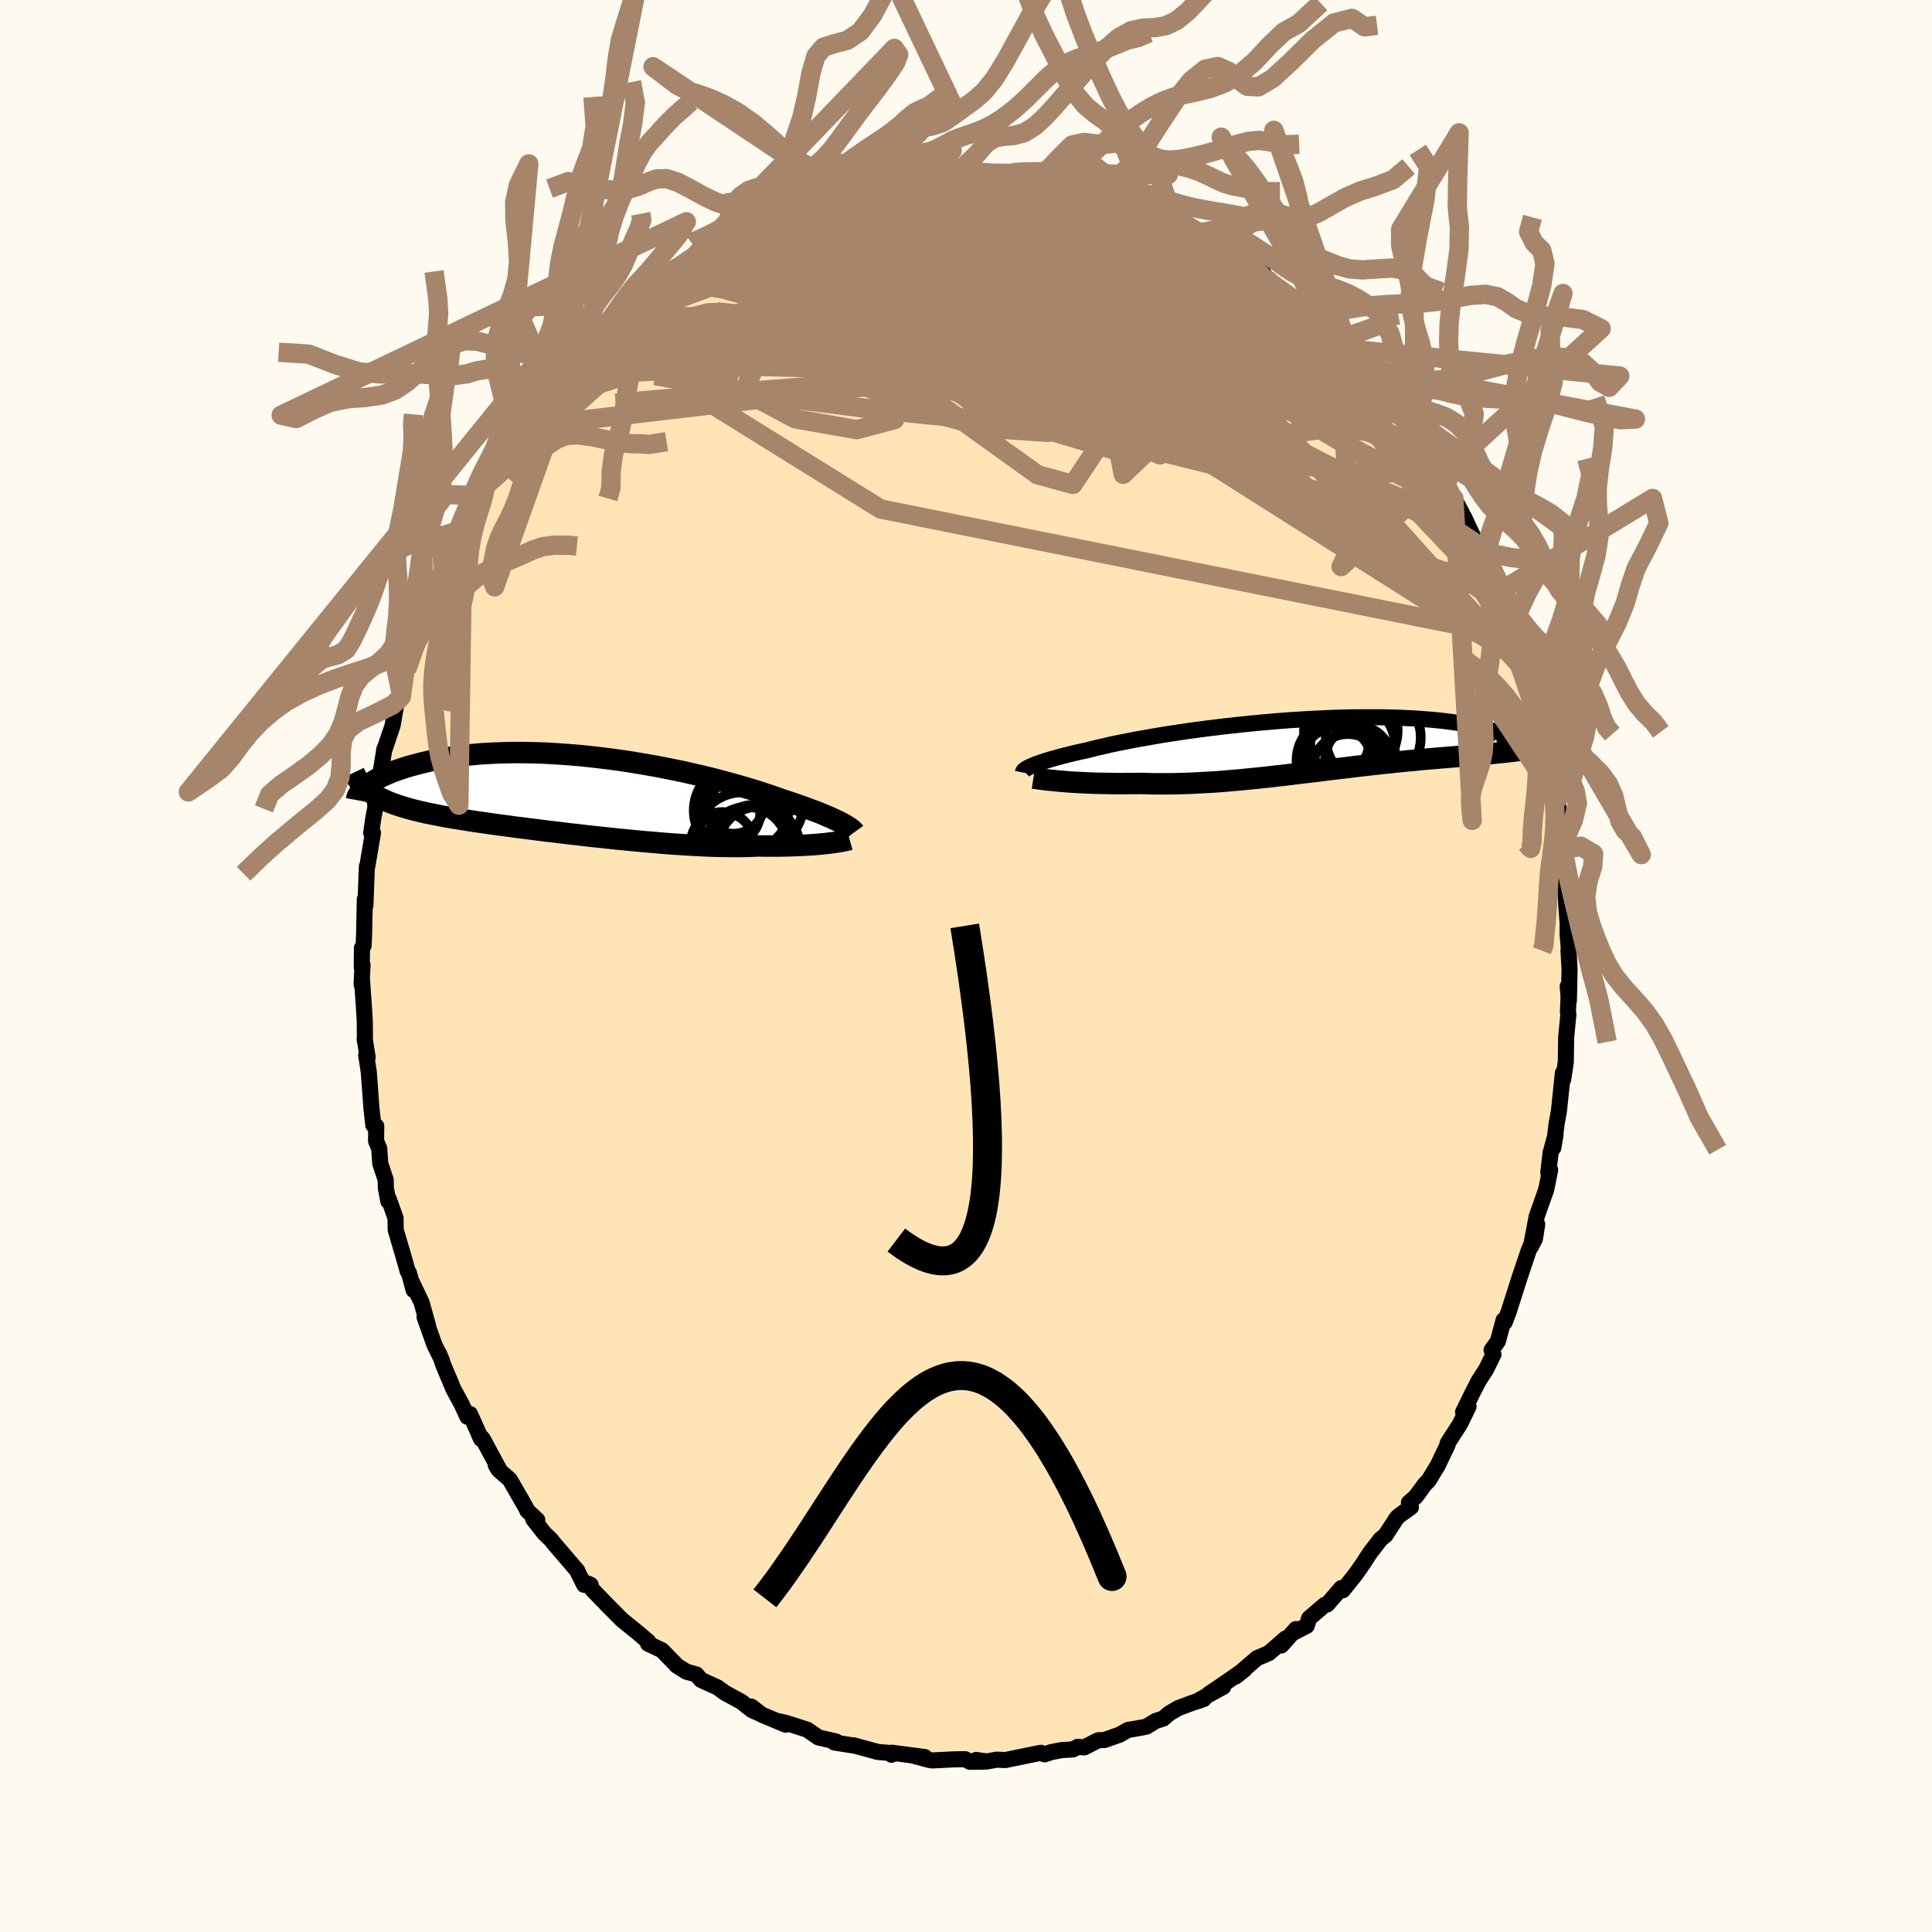 
  <svg viewBox="-100 -100 200 200" xmlns="http://www.w3.org/2000/svg" width="500" height="500" id="face-svg">
    <defs>
      <clipPath id="leftEyeClipPath">
        <polyline points="27.57,2.91 27.32,2.78 27.04,2.65 26.75,2.51 26.43,2.36 26.09,2.22 25.72,2.06 25.34,1.9 24.93,1.74 24.49,1.58 24.04,1.41 23.56,1.23 23.07,1.06 22.55,0.88 22.01,0.7 21.45,0.52 20.92,0.33 20.35,0.13 19.75,-0.07 19.12,-0.28 18.45,-0.49 17.74,-0.7 17,-0.92 16.24,-1.13 15.44,-1.35 14.62,-1.57 13.77,-1.78 12.91,-1.99 12.02,-2.19 11.11,-2.4 10.18,-2.59 9.24,-2.78 8.29,-2.96 7.33,-3.13 6.37,-3.29 5.4,-3.45 4.42,-3.59 3.45,-3.72 2.47,-3.84 1.51,-3.95 0.54,-4.05 -0.41,-4.13 -1.36,-4.2 -2.29,-4.26 -3.21,-4.31 -4.12,-4.34 -5.01,-4.36 -5.88,-4.37 -6.73,-4.36 -7.57,-4.34 -8.38,-4.31 -9.17,-4.27 -9.93,-4.22 -10.68,-4.15 -11.39,-4.08 -12.09,-4 -12.75,-3.9 -13.4,-3.8 -14.02,-3.7 -14.61,-3.58 -15.17,-3.46 -15.72,-3.33 -16.24,-3.2 -16.73,-3.07 -17.2,-2.94 -17.65,-2.8 -18.08,-2.66 -18.49,-2.52 -18.88,-2.38 -19.24,-2.23 -19.59,-2.08 -19.91,-1.93 -20.22,-1.78 -20.5,-1.63 -20.76,-1.48 -21.01,-1.33 -21.24,-1.18 -21.44,-1.04 -21.63,-0.89 -21.8,-0.75 -21.36,-0.38 -21.13,-0.21 -20.89,-0.05 -20.63,0.1 -20.36,0.25 -20.07,0.4 -19.77,0.54 -19.45,0.68 -19.12,0.82 -18.77,0.95 -18.4,1.08 -18.02,1.2 -17.62,1.32 -17.21,1.44 -16.78,1.56 -16.33,1.67 -15.87,1.78 -15.39,1.89 -14.89,1.99 -14.38,2.09 -13.84,2.2 -13.29,2.3 -12.72,2.4 -12.13,2.49 -11.52,2.59 -10.89,2.69 -10.25,2.79 -9.59,2.88 -8.91,2.98 -8.22,3.08 -7.51,3.17 -6.78,3.27 -6.05,3.37 -5.29,3.46 -4.53,3.56 -3.75,3.66 -2.96,3.76 -2.17,3.85 -1.36,3.95 -0.54,4.05 0.28,4.14 1.11,4.24 1.94,4.33 2.78,4.42 3.62,4.51 4.45,4.6 5.29,4.68 6.13,4.76 6.97,4.84 7.8,4.91 8.62,4.98 9.44,5.05 10.25,5.11 11.05,5.16 11.84,5.21 12.62,5.25 13.38,5.29 14.13,5.32 14.87,5.34 15.59,5.35 16.29,5.36 16.97,5.36 17.64,5.35 18.28,5.33 18.9,5.3 19.48,5.31 20.05,5.31 20.61,5.31 21.15,5.31 21.68,5.3 22.19,5.29 22.69,5.27 23.17,5.25 23.64,5.23 24.08,5.21 24.51,5.18 24.92,5.15 25.32,5.11 25.69,5.08 26.05,5.04" />
      </clipPath>
      <clipPath id="rightEyeClipPath">
        <polyline points="-28.55,2.12 -28.34,2.04 -28.11,1.94 -27.84,1.85 -27.56,1.75 -27.25,1.64 -26.91,1.54 -26.55,1.43 -26.16,1.32 -25.75,1.21 -25.31,1.09 -24.84,0.97 -24.36,0.85 -23.85,0.73 -23.31,0.61 -22.75,0.49 -22.25,0.36 -21.7,0.22 -21.11,0.09 -20.48,-0.06 -19.81,-0.2 -19.11,-0.34 -18.36,-0.49 -17.58,-0.64 -16.76,-0.78 -15.92,-0.93 -15.04,-1.08 -14.14,-1.22 -13.21,-1.36 -12.27,-1.5 -11.3,-1.63 -10.32,-1.76 -9.32,-1.88 -8.32,-2 -7.3,-2.11 -6.28,-2.22 -5.26,-2.32 -4.24,-2.41 -3.22,-2.5 -2.2,-2.58 -1.19,-2.65 -0.2,-2.71 0.79,-2.76 1.76,-2.81 2.72,-2.85 3.65,-2.88 4.57,-2.9 5.47,-2.91 6.34,-2.91 7.19,-2.91 8.02,-2.9 8.81,-2.88 9.58,-2.86 10.32,-2.82 11.04,-2.79 11.72,-2.74 12.37,-2.69 12.99,-2.64 13.59,-2.58 14.15,-2.52 14.68,-2.45 15.19,-2.38 15.67,-2.31 16.12,-2.24 16.54,-2.16 16.94,-2.09 17.31,-2.02 17.65,-1.94 17.98,-1.86 18.27,-1.78 18.54,-1.71 18.79,-1.63 19.01,-1.55 19.21,-1.47 19.39,-1.4 19.54,-1.32 19.67,-1.24 19.78,-1.17 19.87,-1.1 19.93,-1.03 21.52,0.57 21.2,0.61 20.88,0.65 20.55,0.69 20.2,0.73 19.85,0.76 19.48,0.8 19.1,0.84 18.72,0.87 18.32,0.91 17.91,0.95 17.49,0.99 17.06,1.02 16.62,1.06 16.17,1.1 15.71,1.14 15.24,1.18 14.75,1.22 14.25,1.26 13.74,1.3 13.21,1.35 12.68,1.39 12.13,1.44 11.57,1.49 11,1.55 10.41,1.6 9.82,1.66 9.21,1.72 8.6,1.79 7.97,1.85 7.33,1.92 6.69,1.99 6.03,2.07 5.36,2.14 4.69,2.22 4,2.31 3.31,2.39 2.61,2.47 1.91,2.56 1.19,2.65 0.47,2.74 -0.25,2.82 -0.98,2.91 -1.72,3 -2.46,3.09 -3.2,3.17 -3.95,3.26 -4.7,3.34 -5.46,3.42 -6.21,3.49 -6.97,3.57 -7.73,3.63 -8.48,3.7 -9.24,3.76 -10,3.81 -10.75,3.85 -11.5,3.89 -12.25,3.93 -12.99,3.95 -13.73,3.97 -14.47,3.98 -15.2,3.98 -15.92,3.98 -16.63,3.96 -17.34,3.94 -17.94,3.95 -18.54,3.95 -19.13,3.96 -19.71,3.96 -20.29,3.95 -20.85,3.94 -21.4,3.93 -21.94,3.92 -22.47,3.9 -22.98,3.88 -23.48,3.85 -23.97,3.83 -24.44,3.8 -24.89,3.77 -25.32,3.73" />
      </clipPath>
      <filter id="fuzzy">
        <feTurbulence id="turbulence" baseFrequency="0.05" numOctaves="3" type="noise" result="noise" />
        <feDisplacementMap in="SourceGraphic" in2="noise" scale="2" />
      </filter>
      <linearGradient id="rainbowGradient" x1="0%" y1="0%" x2="100%" y2="0%">
        <stop offset="0%" style="stop-color: rgb(80, 68, 68); stop-opacity: 1" />
        <stop offset="50%" style="stop-color: rgb(145, 85, 61); stop-opacity: 1" />
        <stop offset="100%" style="stop-color: rgb(64, 224, 208); stop-opacity: 1" />
      </linearGradient>
    </defs>
    <rect x="-100" y="-100" width="100%" height="100%" fill="rgb(255, 250, 240)" />
    <polyline id="faceContour" points="62.48,0.35 62.41,3.58 62.29,2.11 62.41,2.38 62.31,4.8 62.36,5.03 62.13,7.36 62.09,9.94 61.91,11.16 61.8,11.81 61.79,11.07 61.38,15.01 61.13,16.39 60.96,17.83 60.8,18.82 61.03,17.46 60.52,19.33 60.28,21.36 60.47,21.12 60.06,23.15 59.07,25.95 58.49,29.03 58.9,28.23 59.13,26.74 58.5,28.86 58.23,29.51 57.32,32.21 57.15,32.74 56.16,35.85 55.76,36.89 55.65,36.66 55.06,38.85 54.41,39.76 54.6,40.21 53.85,41.74 53.07,42.95 52.46,44.13 51.46,46.18 52.02,45.61 51.14,47.41 49.9,49.34 49.83,49.5 49.86,49.56 48.82,51.73 47.87,53.29 47.53,53.61 46.58,54.91 45.85,55.56 46.06,56.02 44.77,56.95 44.56,57.18 43.43,58.92 42.92,59.33 41.82,60.76 41.13,61.82 40.41,62.86 40.35,62.95 39.01,64.62 38.86,64.39 37.39,66.09 37.15,66.13 35.53,67.51 35.27,68.31 33.9,69.01 34.16,68.64 32.64,70.34 33.08,69.62 31.35,71.13 30.13,71.65 27.9,73.56 28.84,72.82 27.02,74.09 25.14,75.36 26.63,74.62 23.84,76.15 24.62,75.88 23.37,76.3 22.02,76.8 21.07,77.35 20.41,77.91 19.64,78.15 18.66,78.75 17.62,78.94 16.77,79.08 15.91,79.57 14.32,80.13 13.69,80.15 12.23,80.89 11.58,80.83 11.06,81.1 9.92,81.17 8.85,81.37 8.14,81.61 7.74,81.45 5.68,81.87 4.07,82.2 3.18,82.16 2.15,82.35 1.05,82.19 1.78,82.37 0.41,82.38 -0.09,82.11 -1.29,82.13 -3.5,82.24 -3.89,82.17 -5.4,81.76 -4.27,81.89 -7.67,81.44 -7.71,81.65 -7.94,81.46 -9.14,81.36 -11.65,80.67 -11.39,80.74 -13.64,80.38 -13.35,80.39 -13.45,80.28 -15.27,79.86 -16.43,79.06 -18.61,78.36 -19.3,78.2 -18.67,78.54 -21.13,77.51 -22.24,76.66 -21.19,77.46 -22.15,77.04 -23.26,76.16 -24.96,75.24 -25.72,74.68 -27.44,73.9 -27.91,73.34 -28.95,73.05 -29.99,72.39 -29.9,72.45 -30.73,71.6 -31.48,70.83 -32.92,70.15 -32.9,69.93 -33.91,69.07 -34.82,68.33 -35.62,67.68 -37.22,66.07 -38.59,64.65 -39.2,63.91 -38.85,64.07 -39.53,64.06 -40.22,62.67 -40.23,62.61 -42.62,59.82 -42.95,59.4 -43.66,58.72 -44.81,57.25 -44.38,57.35 -45.41,56.39 -45.53,56.12 -47.23,53.16 -48.37,52.17 -48.68,51.66 -48.32,52.12 -50.02,48.96 -50.39,48.56 -50.19,48.97 -51.35,46.37 -51.62,46.66 -52.19,45.41 -53.07,43.78 -54.14,41.23 -54.26,40.83 -54.55,40.13 -54.45,40.39 -55.03,39.21 -56.05,36.35 -55.67,37.29 -56.36,34.83 -57.4,32.66 -57.18,33.55 -57.67,31.76 -57.8,31.58 -58.26,29.96 -59.04,27.31 -59.05,26.11 -59.75,24.13 -59.8,24.35 -60.06,22.98 -60.07,22.15 -60.64,20.44 -60.74,18.9 -61.07,18.11 -61.05,16.58 -61.35,16.48 -61.55,14.72 -61.65,13.32 -61.82,11.01 -62.09,9.22 -61.94,9.45 -62.25,7.53 -62.22,7.8 -62.24,5.71 -62.34,4.05 -62.52,1.52 -62.57,1.9 -62.47,-0.11 -62.55,0.13 -62.53,-1.87 -62.36,-2.1 -62.31,-3.25 -62.23,-6.93 -62.17,-6.28 -62.11,-7.93 -62.02,-10.31 -61.98,-10.3 -61.39,-13.78 -61.57,-13.78 -61.35,-15.34 -61.08,-16.73 -61.17,-16.75 -60.86,-19.3 -60.63,-19.83 -60.21,-22.46 -60.13,-22.58 -59.99,-23.03 -59.36,-24.89 -58.92,-27.43 -58.46,-27.86 -58.13,-29.84 -58.53,-28.45 -57.66,-31.59 -57.91,-30.64 -56.85,-34.48 -56.34,-35.06 -56.29,-36.55 -54.8,-39.2 -54.52,-39.97 -55.15,-38.42 -54.1,-41.04 -53.29,-42.28 -53.23,-42.82 -53.54,-42.42 -52.08,-45.21 -51.74,-46.2 -50.53,-48.69 -51.18,-47.45 -49.93,-49.43 -49.77,-49.68 -48.07,-52.43 -48.35,-52.17 -47.18,-54.1 -46.2,-55.2 -45.81,-55.8 -45.52,-56.48 -45.48,-56.25 -44.35,-57.9 -43.8,-58.52 -42.9,-59.73 -42.09,-61.13 -40.52,-62.48 -39.88,-63.24 -39.03,-64.11 -40.17,-62.78 -37.62,-65.87 -38.39,-64.76 -36.4,-66.78 -36,-67.2 -33.83,-69.11 -33.94,-68.9 -33.9,-69.24 -32.29,-70.21 -31.18,-71.11 -30.76,-71.68 -30.98,-71.61 -28.07,-73.32 -27.89,-73.5 -27.95,-73.86 -27.76,-73.86 -26.06,-74.86 -24.11,-75.74 -23.74,-76.17 -23.39,-76.05 -22.57,-76.77 -22.13,-76.97 -20.7,-77.55 -17.87,-78.94 -17.75,-78.71 -17.28,-79.27 -16.97,-79.17 -14.13,-79.99 -13.96,-80.23 -13.87,-80.46 -13.3,-80.38 -13.19,-80.26 -10.47,-81.08 -9.6,-81.1 -7.88,-81.56 -7.3,-81.65 -5.68,-81.89 -5.61,-81.92 -6.39,-81.75 -3.9,-82.2 -3.03,-82.02 -1.39,-82.07 -2.22,-82.17 0.14,-82.31 2.18,-82.1 2.34,-82.14 1.58,-82.08 4.04,-81.93 5.07,-81.92 6.81,-81.62 6.73,-81.69 8.71,-81.32 7.79,-81.71 9.06,-81.33 11.16,-80.94 11.39,-80.65 13.03,-80.23 14.2,-80.34 14.69,-80.01 15.6,-79.53 17.24,-79.05 17.6,-79.18 17.92,-78.85 19.24,-78.31 19.88,-77.78 20.44,-77.66 22.36,-76.78 23.46,-76.19 25.06,-75.45 24.26,-75.51 25.06,-75.23 26.23,-74.5 27.34,-74.2 28.24,-73.46 29.47,-72.68 30.79,-71.69 31.1,-71.17 31.45,-70.58 33.43,-69.4 32.01,-70.33 34.39,-68.9 33.89,-69.05 35.51,-67.57 36.63,-66.63 36.87,-66.59 38.46,-65.2 38.36,-64.81 40.06,-62.66 40.52,-62.02 41.13,-61.95 42.65,-60.47 42.54,-60.3 44.11,-58.28 44.01,-58.65 45.48,-56.15 45.2,-57.04 46.55,-55.1 46.06,-55.72 47.21,-53.18 48.44,-52.18 48.45,-51.6 49.54,-49.71 49.62,-50 51.32,-46.93 50.5,-48.42 52.07,-45.04 51.54,-46.51 53.08,-43.23 53.21,-43.48 53.72,-42.39 54.37,-40.53 55.24,-38.75 55.19,-38.77 55.5,-37.8 56.34,-34.76 56.59,-34.86 57.06,-34.08 57.51,-32 57.59,-31.57 58.01,-30.4 58.57,-28.61 58.83,-26.91 59.13,-26.89 59.69,-24.78 59.9,-22.77 60.07,-22.46 60.03,-21.55 60.41,-20.36 60.78,-18.94 60.97,-17.54 61.2,-17.26 61.45,-15.42 61.66,-12.32 61.82,-12.01 61.45,-13.45 61.79,-10.19 61.99,-10.08 61.99,-9.04 62.15,-6.14 62.28,-4.5 62.28,-3.26 62.4,-1.86 62.37,-1.66 62.48,0.35 62.41,3.58" fill="rgb(255, 228, 181)" stroke="black" stroke-width="1.667" stroke-linejoin="round" filter="url(#fuzzy)" />
    <g transform="translate(35.36 -22.84)">
      <polyline id="rightCountour" points="-28.55,2.12 -28.34,2.04 -28.11,1.94 -27.84,1.85 -27.56,1.75 -27.25,1.64 -26.91,1.54 -26.55,1.43 -26.16,1.32 -25.75,1.21 -25.31,1.09 -24.84,0.97 -24.36,0.85 -23.85,0.73 -23.31,0.61 -22.75,0.49 -22.25,0.36 -21.7,0.22 -21.11,0.09 -20.48,-0.06 -19.81,-0.2 -19.11,-0.34 -18.36,-0.49 -17.58,-0.64 -16.76,-0.78 -15.92,-0.93 -15.04,-1.08 -14.14,-1.22 -13.21,-1.36 -12.27,-1.5 -11.3,-1.63 -10.32,-1.76 -9.32,-1.88 -8.32,-2 -7.3,-2.11 -6.28,-2.22 -5.26,-2.32 -4.24,-2.41 -3.22,-2.5 -2.2,-2.58 -1.19,-2.65 -0.2,-2.71 0.79,-2.76 1.76,-2.81 2.72,-2.85 3.65,-2.88 4.57,-2.9 5.47,-2.91 6.34,-2.91 7.19,-2.91 8.02,-2.9 8.81,-2.88 9.58,-2.86 10.32,-2.82 11.04,-2.79 11.72,-2.74 12.37,-2.69 12.99,-2.64 13.59,-2.58 14.15,-2.52 14.68,-2.45 15.19,-2.38 15.67,-2.31 16.12,-2.24 16.54,-2.16 16.94,-2.09 17.31,-2.02 17.65,-1.94 17.98,-1.86 18.27,-1.78 18.54,-1.71 18.79,-1.63 19.01,-1.55 19.21,-1.47 19.39,-1.4 19.54,-1.32 19.67,-1.24 19.78,-1.17 19.87,-1.1 19.93,-1.03 21.52,0.57 21.2,0.61 20.88,0.65 20.55,0.69 20.2,0.73 19.85,0.76 19.48,0.8 19.1,0.84 18.72,0.87 18.32,0.91 17.91,0.95 17.49,0.99 17.06,1.02 16.62,1.06 16.17,1.1 15.71,1.14 15.24,1.18 14.75,1.22 14.25,1.26 13.74,1.3 13.21,1.35 12.68,1.39 12.13,1.44 11.57,1.49 11,1.55 10.41,1.6 9.82,1.66 9.21,1.72 8.6,1.79 7.97,1.85 7.33,1.92 6.69,1.99 6.03,2.07 5.36,2.14 4.69,2.22 4,2.31 3.31,2.39 2.61,2.47 1.91,2.56 1.19,2.65 0.47,2.74 -0.25,2.82 -0.98,2.91 -1.72,3 -2.46,3.09 -3.2,3.17 -3.95,3.26 -4.7,3.34 -5.46,3.42 -6.21,3.49 -6.97,3.57 -7.73,3.63 -8.48,3.7 -9.24,3.76 -10,3.81 -10.75,3.85 -11.5,3.89 -12.25,3.93 -12.99,3.95 -13.73,3.97 -14.47,3.98 -15.2,3.98 -15.92,3.98 -16.63,3.96 -17.34,3.94 -17.94,3.95 -18.54,3.95 -19.13,3.96 -19.71,3.96 -20.29,3.95 -20.85,3.94 -21.4,3.93 -21.94,3.92 -22.47,3.9 -22.98,3.88 -23.48,3.85 -23.97,3.83 -24.44,3.8 -24.89,3.77 -25.32,3.73" fill="white" stroke="white" stroke-width="0" stroke-linejoin="round" filter="url(#fuzzy)" />
    </g>
    <g transform="translate(-40.46 -17.73)">
      <polyline id="leftCountour" points="27.57,2.91 27.32,2.78 27.04,2.65 26.75,2.51 26.43,2.36 26.09,2.22 25.72,2.06 25.34,1.9 24.93,1.74 24.49,1.58 24.04,1.41 23.56,1.23 23.07,1.06 22.55,0.88 22.01,0.7 21.45,0.52 20.92,0.33 20.35,0.13 19.75,-0.07 19.12,-0.28 18.45,-0.49 17.74,-0.7 17,-0.92 16.24,-1.13 15.44,-1.35 14.62,-1.57 13.77,-1.78 12.91,-1.99 12.02,-2.19 11.11,-2.4 10.18,-2.59 9.24,-2.78 8.29,-2.96 7.33,-3.13 6.37,-3.29 5.4,-3.45 4.42,-3.59 3.45,-3.72 2.47,-3.84 1.51,-3.95 0.54,-4.05 -0.41,-4.13 -1.36,-4.2 -2.29,-4.26 -3.21,-4.31 -4.12,-4.34 -5.01,-4.36 -5.88,-4.37 -6.73,-4.36 -7.57,-4.34 -8.38,-4.31 -9.17,-4.27 -9.93,-4.22 -10.68,-4.15 -11.39,-4.08 -12.09,-4 -12.75,-3.9 -13.4,-3.8 -14.02,-3.7 -14.61,-3.58 -15.17,-3.46 -15.72,-3.33 -16.24,-3.2 -16.73,-3.07 -17.2,-2.94 -17.65,-2.8 -18.08,-2.66 -18.49,-2.52 -18.88,-2.38 -19.24,-2.23 -19.59,-2.08 -19.91,-1.93 -20.22,-1.78 -20.5,-1.63 -20.76,-1.48 -21.01,-1.33 -21.24,-1.18 -21.44,-1.04 -21.63,-0.89 -21.8,-0.75 -21.36,-0.38 -21.13,-0.21 -20.89,-0.05 -20.63,0.1 -20.36,0.25 -20.07,0.4 -19.77,0.54 -19.45,0.68 -19.12,0.82 -18.77,0.95 -18.4,1.08 -18.02,1.2 -17.62,1.32 -17.21,1.44 -16.78,1.56 -16.33,1.67 -15.87,1.78 -15.39,1.89 -14.89,1.99 -14.38,2.09 -13.84,2.2 -13.29,2.3 -12.72,2.4 -12.13,2.49 -11.52,2.59 -10.89,2.69 -10.25,2.79 -9.59,2.88 -8.91,2.98 -8.22,3.08 -7.51,3.17 -6.78,3.27 -6.05,3.37 -5.29,3.46 -4.53,3.56 -3.75,3.66 -2.96,3.76 -2.17,3.85 -1.36,3.95 -0.54,4.05 0.28,4.14 1.11,4.24 1.94,4.33 2.78,4.42 3.62,4.51 4.45,4.6 5.29,4.68 6.13,4.76 6.97,4.84 7.8,4.91 8.62,4.98 9.44,5.05 10.25,5.11 11.05,5.16 11.84,5.21 12.62,5.25 13.38,5.29 14.13,5.32 14.87,5.34 15.59,5.35 16.29,5.36 16.97,5.36 17.64,5.35 18.28,5.33 18.9,5.3 19.48,5.31 20.05,5.31 20.61,5.31 21.15,5.31 21.68,5.3 22.19,5.29 22.69,5.27 23.17,5.25 23.64,5.23 24.08,5.21 24.51,5.18 24.92,5.15 25.32,5.11 25.69,5.08 26.05,5.04" fill="white" stroke="white" stroke-width="0" stroke-linejoin="round" filter="url(#fuzzy)" />
    </g>
    <g transform="translate(35.36 -22.84)">
      <polyline id="rightUpper" points="-29.47,2.81 -29.46,2.76 -29.44,2.7 -29.4,2.64 -29.34,2.58 -29.26,2.51 -29.17,2.44 -29.05,2.37 -28.91,2.29 -28.74,2.21 -28.55,2.12 -28.34,2.04 -28.11,1.94 -27.84,1.85 -27.56,1.75 -27.25,1.64 -26.91,1.54 -26.55,1.43 -26.16,1.32 -25.75,1.21 -25.31,1.09 -24.84,0.97 -24.36,0.85 -23.85,0.73 -23.31,0.61 -22.75,0.49 -22.25,0.36 -21.7,0.22 -21.11,0.09 -20.48,-0.06 -19.81,-0.2 -19.11,-0.34 -18.36,-0.49 -17.58,-0.64 -16.76,-0.78 -15.92,-0.93 -15.04,-1.08 -14.14,-1.22 -13.21,-1.36 -12.27,-1.5 -11.3,-1.63 -10.32,-1.76 -9.32,-1.88 -8.32,-2 -7.3,-2.11 -6.28,-2.22 -5.26,-2.32 -4.24,-2.41 -3.22,-2.5 -2.2,-2.58 -1.19,-2.65 -0.2,-2.71 0.79,-2.76 1.76,-2.81 2.72,-2.85 3.65,-2.88 4.57,-2.9 5.47,-2.91 6.34,-2.91 7.19,-2.91 8.02,-2.9 8.81,-2.88 9.58,-2.86 10.32,-2.82 11.04,-2.79 11.72,-2.74 12.37,-2.69 12.99,-2.64 13.59,-2.58 14.15,-2.52 14.68,-2.45 15.19,-2.38 15.67,-2.31 16.12,-2.24 16.54,-2.16 16.94,-2.09 17.31,-2.02 17.65,-1.94 17.98,-1.86 18.27,-1.78 18.54,-1.71 18.79,-1.63 19.01,-1.55 19.21,-1.47 19.39,-1.4 19.54,-1.32 19.67,-1.24 19.78,-1.17 19.87,-1.1 19.93,-1.03 19.98,-0.96 20,-0.9 20.01,-0.83 20,-0.77 19.97,-0.72 19.92,-0.66 19.86,-0.61 19.77,-0.56 19.67,-0.51 19.56,-0.47" fill="none" stroke="black" stroke-width="1.667" stroke-linejoin="round" filter="url(#fuzzy)" />
      <polyline id="rightLower" points="-28.38,3.38 -28.19,3.41 -27.98,3.44 -27.74,3.48 -27.47,3.51 -27.17,3.55 -26.84,3.59 -26.5,3.62 -26.12,3.66 -25.73,3.7 -25.32,3.73 -24.89,3.77 -24.44,3.8 -23.97,3.83 -23.48,3.85 -22.98,3.88 -22.47,3.9 -21.94,3.92 -21.4,3.93 -20.85,3.94 -20.29,3.95 -19.71,3.96 -19.13,3.96 -18.54,3.95 -17.94,3.95 -17.34,3.94 -16.63,3.96 -15.92,3.98 -15.2,3.98 -14.47,3.98 -13.73,3.97 -12.99,3.95 -12.25,3.93 -11.5,3.89 -10.75,3.85 -10,3.81 -9.24,3.76 -8.48,3.7 -7.73,3.63 -6.97,3.57 -6.21,3.49 -5.46,3.42 -4.7,3.34 -3.95,3.26 -3.2,3.17 -2.46,3.09 -1.72,3 -0.98,2.91 -0.25,2.82 0.47,2.74 1.19,2.65 1.91,2.56 2.61,2.47 3.31,2.39 4,2.31 4.69,2.22 5.36,2.14 6.03,2.07 6.69,1.99 7.33,1.92 7.97,1.85 8.6,1.79 9.21,1.72 9.82,1.66 10.41,1.6 11,1.55 11.57,1.49 12.13,1.44 12.68,1.39 13.21,1.35 13.74,1.3 14.25,1.26 14.75,1.22 15.24,1.18 15.71,1.14 16.17,1.1 16.62,1.06 17.06,1.02 17.49,0.99 17.91,0.95 18.32,0.91 18.72,0.87 19.1,0.84 19.48,0.8 19.85,0.76 20.2,0.73 20.55,0.69 20.88,0.65 21.2,0.61 21.52,0.57 21.82,0.53 22.11,0.48 22.39,0.44 22.66,0.39 22.92,0.34 23.17,0.29 23.41,0.24 23.64,0.19 23.86,0.14 24.07,0.08" fill="none" stroke="black" stroke-width="2.222" stroke-linejoin="round" filter="url(#fuzzy)" />
      <circle r="3.72" cx="2.993" cy="1.806" stroke="black" fill="none" stroke-width="1.0" filter="url(#fuzzy)" clip-path="url(#rightEyeClipPath)" /><circle r="4.916" cx="6.798" cy="-0.814" stroke="black" fill="none" stroke-width="1.0" filter="url(#fuzzy)" clip-path="url(#rightEyeClipPath)" /><circle r="4.606" cx="3.673" cy="2.476" stroke="black" fill="none" stroke-width="1.0" filter="url(#fuzzy)" clip-path="url(#rightEyeClipPath)" /><circle r="3.026" cx="3.308" cy="-0.149" stroke="black" fill="none" stroke-width="1.0" filter="url(#fuzzy)" clip-path="url(#rightEyeClipPath)" /><circle r="4.578" cx="4.468" cy="0.021" stroke="black" fill="none" stroke-width="1.0" filter="url(#fuzzy)" clip-path="url(#rightEyeClipPath)" /><circle r="3.416" cx="5.228" cy="1.416" stroke="black" fill="none" stroke-width="1.0" filter="url(#fuzzy)" clip-path="url(#rightEyeClipPath)" /><circle r="3.39" cx="3.418" cy="0.436" stroke="black" fill="none" stroke-width="1.0" filter="url(#fuzzy)" clip-path="url(#rightEyeClipPath)" /><circle r="4.562" cx="3.418" cy="1.566" stroke="black" fill="none" stroke-width="1.0" filter="url(#fuzzy)" clip-path="url(#rightEyeClipPath)" /><circle r="4.846" cx="4.478" cy="-1.524" stroke="black" fill="none" stroke-width="1.0" filter="url(#fuzzy)" clip-path="url(#rightEyeClipPath)" /><circle r="3.698" cx="4.168" cy="2.526" stroke="black" fill="none" stroke-width="1.0" filter="url(#fuzzy)" clip-path="url(#rightEyeClipPath)" />
      </g>
    <g transform="translate(-40.46 -17.73)">
      <polyline id="leftUpper" points="28.92,3.87 28.87,3.8 28.8,3.73 28.72,3.65 28.61,3.56 28.49,3.47 28.35,3.37 28.18,3.26 28,3.15 27.79,3.03 27.57,2.91 27.32,2.78 27.04,2.65 26.75,2.51 26.43,2.36 26.09,2.22 25.72,2.06 25.34,1.9 24.93,1.74 24.49,1.58 24.04,1.41 23.56,1.23 23.07,1.06 22.55,0.88 22.01,0.7 21.45,0.52 20.92,0.33 20.35,0.13 19.75,-0.07 19.12,-0.28 18.45,-0.49 17.74,-0.7 17,-0.92 16.24,-1.13 15.44,-1.35 14.62,-1.57 13.77,-1.78 12.91,-1.99 12.02,-2.19 11.11,-2.4 10.18,-2.59 9.24,-2.78 8.29,-2.96 7.33,-3.13 6.37,-3.29 5.4,-3.45 4.42,-3.59 3.45,-3.72 2.47,-3.84 1.51,-3.95 0.54,-4.05 -0.41,-4.13 -1.36,-4.2 -2.29,-4.26 -3.21,-4.31 -4.12,-4.34 -5.01,-4.36 -5.88,-4.37 -6.73,-4.36 -7.57,-4.34 -8.38,-4.31 -9.17,-4.27 -9.93,-4.22 -10.68,-4.15 -11.39,-4.08 -12.09,-4 -12.75,-3.9 -13.4,-3.8 -14.02,-3.7 -14.61,-3.58 -15.17,-3.46 -15.72,-3.33 -16.24,-3.2 -16.73,-3.07 -17.2,-2.94 -17.65,-2.8 -18.08,-2.66 -18.49,-2.52 -18.88,-2.38 -19.24,-2.23 -19.59,-2.08 -19.91,-1.93 -20.22,-1.78 -20.5,-1.63 -20.76,-1.48 -21.01,-1.33 -21.24,-1.18 -21.44,-1.04 -21.63,-0.89 -21.8,-0.75 -21.96,-0.6 -22.1,-0.46 -22.22,-0.33 -22.32,-0.19 -22.41,-0.06 -22.49,0.07 -22.55,0.2 -22.59,0.32 -22.62,0.44 -22.64,0.55" fill="none" stroke="black" stroke-width="2.222" stroke-linejoin="round" filter="url(#fuzzy)" />
      <polyline id="leftLower" points="28.41,4.63 28.27,4.67 28.12,4.71 27.94,4.75 27.73,4.79 27.51,4.83 27.26,4.88 26.99,4.92 26.69,4.96 26.38,5 26.05,5.04 25.69,5.08 25.32,5.11 24.92,5.15 24.51,5.18 24.08,5.21 23.64,5.23 23.17,5.25 22.69,5.27 22.19,5.29 21.68,5.3 21.15,5.31 20.61,5.31 20.05,5.31 19.48,5.31 18.9,5.3 18.28,5.33 17.64,5.35 16.97,5.36 16.29,5.36 15.59,5.35 14.87,5.34 14.13,5.32 13.38,5.29 12.62,5.25 11.84,5.21 11.05,5.16 10.25,5.11 9.44,5.05 8.62,4.98 7.8,4.91 6.97,4.84 6.13,4.76 5.29,4.68 4.45,4.6 3.62,4.51 2.78,4.42 1.94,4.33 1.11,4.24 0.28,4.14 -0.54,4.05 -1.36,3.95 -2.17,3.85 -2.96,3.76 -3.75,3.66 -4.53,3.56 -5.29,3.46 -6.05,3.37 -6.78,3.27 -7.51,3.17 -8.22,3.08 -8.91,2.98 -9.59,2.88 -10.25,2.79 -10.89,2.69 -11.52,2.59 -12.13,2.49 -12.72,2.4 -13.29,2.3 -13.84,2.2 -14.38,2.09 -14.89,1.99 -15.39,1.89 -15.87,1.78 -16.33,1.67 -16.78,1.56 -17.21,1.44 -17.62,1.32 -18.02,1.2 -18.4,1.08 -18.77,0.95 -19.12,0.82 -19.45,0.68 -19.77,0.54 -20.07,0.4 -20.36,0.25 -20.63,0.1 -20.89,-0.05 -21.13,-0.21 -21.36,-0.38 -21.58,-0.55 -21.77,-0.73 -21.96,-0.91 -22.13,-1.09 -22.29,-1.28 -22.43,-1.48 -22.57,-1.68 -22.69,-1.88 -22.79,-2.09 -22.89,-2.3" fill="none" stroke="black" stroke-width="2.222" stroke-linejoin="round" filter="url(#fuzzy)" />
      <circle r="4.098" cx="17.996" cy="1.562" stroke="black" fill="none" stroke-width="1.0" filter="url(#fuzzy)" clip-path="url(#leftEyeClipPath)" /><circle r="4.868" cx="17.146" cy="1.632" stroke="black" fill="none" stroke-width="1.0" filter="url(#fuzzy)" clip-path="url(#leftEyeClipPath)" /><circle r="4.234" cx="19.021" cy="5.472" stroke="black" fill="none" stroke-width="1.0" filter="url(#fuzzy)" clip-path="url(#leftEyeClipPath)" /><circle r="4.968" cx="18.656" cy="0.892" stroke="black" fill="none" stroke-width="1.0" filter="url(#fuzzy)" clip-path="url(#leftEyeClipPath)" /><circle r="4.478" cx="18.606" cy="5.517" stroke="black" fill="none" stroke-width="1.0" filter="url(#fuzzy)" clip-path="url(#leftEyeClipPath)" /><circle r="3.246" cx="15.911" cy="1.862" stroke="black" fill="none" stroke-width="1.0" filter="url(#fuzzy)" clip-path="url(#leftEyeClipPath)" /><circle r="4.972" cx="17.321" cy="4.722" stroke="black" fill="none" stroke-width="1.0" filter="url(#fuzzy)" clip-path="url(#leftEyeClipPath)" /><circle r="3.212" cx="16.381" cy="0.822" stroke="black" fill="none" stroke-width="1.0" filter="url(#fuzzy)" clip-path="url(#leftEyeClipPath)" /><circle r="4.222" cx="17.791" cy="5.492" stroke="black" fill="none" stroke-width="1.0" filter="url(#fuzzy)" clip-path="url(#leftEyeClipPath)" /><circle r="3.262" cx="15.231" cy="5.052" stroke="black" fill="none" stroke-width="1.0" filter="url(#fuzzy)" clip-path="url(#leftEyeClipPath)" />
    </g>
    <g id="hairs">
      <polyline points="41.13,-61.95 42.1,-60.89 42.66,-60.1 43.02,-59.45 43.18,-58.95 43.11,-58.63 42.82,-58.48 42.28,-58.48 41.51,-58.6 40.48,-58.87 39.18,-59.3 37.6,-59.95 35.69,-60.84 33.44,-62 30.81,-63.44 27.74,-65.18 24.22,-67.22 20.26,-69.57 15.93,-72.23 11.3,-75.22 6.25,-78.56" fill="none" stroke="rgb(167, 133, 106)" stroke-width="2" stroke-linejoin="round" filter="url(#fuzzy)" /><polyline points="27.34,-74.2 28.24,-73.49 29.05,-72.81 29.6,-72.21 29.86,-71.75 29.85,-71.42 29.58,-71.22 29.07,-71.12 28.32,-71.08 27.34,-71.1 26.09,-71.16 24.57,-71.3 22.71,-71.52 20.48,-71.84 17.82,-72.26 14.66,-72.82 10.97,-73.53 6.74,-74.42 2.01,-75.52 -3.1,-76.85 -8.44,-78.44" fill="none" stroke="rgb(167, 133, 106)" stroke-width="2" stroke-linejoin="round" filter="url(#fuzzy)" /><polyline points="31.1,-71.17 31.67,-70.6 32.12,-70.24 32.32,-70.04 32.34,-69.91 32.16,-69.81 31.73,-69.79 30.97,-69.91 29.84,-70.2 28.3,-70.68 26.31,-71.37 23.82,-72.32 20.74,-73.57 16.98,-75.18 12.47,-77.16 7.35,-79.48" fill="none" stroke="rgb(167, 133, 106)" stroke-width="2" stroke-linejoin="round" filter="url(#fuzzy)" /><polyline points="17.24,-79.05 17.6,-79.01 18.04,-78.78 18.49,-78.46 18.88,-78.13 19.15,-77.79 19.22,-77.49 19.01,-77.25 18.45,-77.08 17.53,-77 16.25,-76.98 14.6,-77.01 12.54,-77.07 10.03,-77.16 7.02,-77.3 3.51,-77.54 -0.42,-77.92 -4.7,-78.48 -9.24,-79.18" fill="none" stroke="rgb(167, 133, 106)" stroke-width="2" stroke-linejoin="round" filter="url(#fuzzy)" /><polyline points="8.71,-81.32 8.62,-81.44 9.46,-81.25 10.58,-80.97 11.68,-80.69 12.65,-80.45 13.41,-80.26 13.92,-80.12 14.13,-80.04 14.01,-80.03 13.55,-80.11 12.74,-80.26 11.6,-80.48 10.06,-80.79 7.99,-81.24" fill="none" stroke="rgb(167, 133, 106)" stroke-width="2" stroke-linejoin="round" filter="url(#fuzzy)" /><polyline points="22.36,-76.78 23.29,-76.26 23.7,-75.9 23.68,-75.68 23.41,-75.51 22.94,-75.35 22.18,-75.21 21.03,-75.1 19.37,-75.04 17.11,-75.06 14.21,-75.22 10.69,-75.55 6.6,-76.07 2,-76.79 -3.19,-77.63 -9.24,-78.48" fill="none" stroke="rgb(167, 133, 106)" stroke-width="2" stroke-linejoin="round" filter="url(#fuzzy)" /><polyline points="-30.98,-71.61 -29.11,-72.76 -28.25,-73.36 -27.64,-73.81 -26.97,-74.24 -26.22,-74.67 -25.5,-75.06 -24.89,-75.36 -24.42,-75.57 -24.07,-75.68 -23.85,-75.7 -23.75,-75.61 -23.84,-75.39 -24.16,-74.99 -24.77,-74.4 -25.71,-73.58 -26.97,-72.53 -28.56,-71.27 -30.45,-69.82 -32.6,-68.22 -34.93,-66.51 -37.49,-64.67" fill="none" stroke="rgb(167, 133, 106)" stroke-width="2" stroke-linejoin="round" filter="url(#fuzzy)" /><polyline points="40.52,-62.02 41.14,-61.63 41.47,-61.03 41.41,-60.47 40.94,-60.03 40.05,-59.75 38.71,-59.64 36.9,-59.71 34.61,-59.91 31.83,-60.24 28.55,-60.68 24.73,-61.26 20.36,-62.01 15.43,-62.99 9.93,-64.22 3.79,-65.69 -3.07,-67.38 -10.75,-69.24 -19.2,-71.32" fill="none" stroke="rgb(167, 133, 106)" stroke-width="2" stroke-linejoin="round" filter="url(#fuzzy)" /><polyline points="36.63,-66.63 36.92,-66.25 36.9,-65.56 36.35,-64.81 35.22,-64.14 33.45,-63.61 31,-63.23 27.83,-62.97 23.9,-62.81 19.19,-62.74 13.67,-62.77 7.31,-62.93 0.05,-63.2 -8.17,-63.51 -17.37,-63.86 -27.38,-64.39" fill="none" stroke="rgb(167, 133, 106)" stroke-width="2" stroke-linejoin="round" filter="url(#fuzzy)" /><polyline points="-7.3,-81.65 -6.31,-81.8 -5.83,-81.85 -5.32,-81.87 -4.71,-81.87 -4.09,-81.84 -3.56,-81.76 -3.17,-81.63 -2.94,-81.45 -2.91,-81.19 -3.1,-80.87 -3.52,-80.47 -4.16,-79.99 -5.04,-79.44 -6.18,-78.81 -7.63,-78.1 -9.41,-77.29 -11.53,-76.38 -13.97,-75.35 -16.73,-74.22 -19.81,-72.98 -23.25,-71.66 -27.12,-70.22 -31.57,-68.54" fill="none" stroke="rgb(167, 133, 106)" stroke-width="2" stroke-linejoin="round" filter="url(#fuzzy)" /><polyline points="-5.68,-81.89 -5.65,-81.89 -5.19,-81.93 -4.38,-81.98 -3.51,-82.02 -2.7,-82.03 -1.99,-82.02 -1.4,-81.97 -0.96,-81.89 -0.69,-81.77 -0.61,-81.6 -0.71,-81.39 -1.03,-81.12 -1.6,-80.81 -2.45,-80.44 -3.62,-80.01 -5.08,-79.51 -6.82,-78.96 -8.81,-78.35 -11.12,-77.68 -13.81,-76.92 -16.95,-76.08 -20.52,-75.18 -24.26,-74.31" fill="none" stroke="rgb(167, 133, 106)" stroke-width="2" stroke-linejoin="round" filter="url(#fuzzy)" /><polyline points="-33.83,-69.11 -33.7,-69.17 -33.04,-69.64 -32.06,-70.32 -30.94,-71.08 -29.76,-71.85 -28.56,-72.61 -27.34,-73.35 -26.13,-74.07 -24.94,-74.75 -23.78,-75.4 -22.65,-76.01 -21.6,-76.59 -20.65,-77.11 -19.79,-77.59 -19.03,-78.01 -18.36,-78.38 -17.8,-78.68 -17.42,-78.9 -17.26,-79.01 -17.38,-78.99 -17.8,-78.83 -18.61,-78.48 -20.05,-77.85" fill="none" stroke="rgb(167, 133, 106)" stroke-width="2" stroke-linejoin="round" filter="url(#fuzzy)" /><polyline points="-31.18,-71.11 -30.62,-71.52 -29.43,-71.91 -27.84,-72.24 -26.05,-72.44 -24.03,-72.51 -21.73,-72.49 -19.14,-72.41 -16.31,-72.26 -13.29,-72.04 -10.1,-71.75 -6.74,-71.4 -3.21,-71.01 0.5,-70.56 4.33,-70.06 8.23,-69.5 12.17,-68.89 16.1,-68.24 20.02,-67.56 23.9,-66.85 27.71,-66.1 31.45,-65.34 35.09,-64.73" fill="none" stroke="rgb(167, 133, 106)" stroke-width="2" stroke-linejoin="round" filter="url(#fuzzy)" /><polyline points="46.55,-55.1 46.61,-54.78 47.18,-53.76 47.81,-52.71 48.37,-51.78 48.82,-50.99 49.16,-50.34 49.38,-49.85 49.46,-49.52 49.4,-49.37 49.2,-49.4 48.85,-49.61 48.32,-50.02 47.62,-50.63 46.71,-51.47 45.61,-52.56 44.3,-53.93 42.77,-55.6 41.01,-57.61 38.98,-60.02 36.64,-62.87 33.91,-66.19 30.77,-69.98" fill="none" stroke="rgb(167, 133, 106)" stroke-width="2" stroke-linejoin="round" filter="url(#fuzzy)" /><polyline points="-28.07,-73.32 -27.86,-73.56 -27.33,-73.9 -26.36,-74.38 -25.07,-74.96 -23.65,-75.56 -22.21,-76.14 -20.77,-76.7 -19.32,-77.26 -17.82,-77.83 -16.31,-78.39 -14.82,-78.94 -13.42,-79.45 -12.15,-79.9 -11.05,-80.29 -10.13,-80.62 -9.39,-80.9 -8.81,-81.12 -8.38,-81.29 -8.04,-81.41 -7.82,-81.49 -7.86,-81.51 -8.36,-81.41" fill="none" stroke="rgb(167, 133, 106)" stroke-width="2" stroke-linejoin="round" filter="url(#fuzzy)" /><polyline points="27.34,-74.2 28.21,-73.52 28.95,-72.89 29.36,-72.4 29.39,-72.08 29.06,-71.98 28.35,-72.09 27.27,-72.39 25.8,-72.85 23.87,-73.48 21.43,-74.27 18.44,-75.29 14.9,-76.56 10.85,-78.13 6.14,-80.02" fill="none" stroke="rgb(167, 133, 106)" stroke-width="2" stroke-linejoin="round" filter="url(#fuzzy)" /><polyline points="-17.75,-78.71 -17.03,-79.07 -15.66,-79.33 -13.94,-79.55 -12.1,-79.7 -10.15,-79.77 -8.03,-79.79 -5.68,-79.81 -3.14,-79.86 -0.5,-79.92 2.14,-79.98 4.68,-80.02 7.09,-80.01 9.32,-79.97 11.35,-79.9 13.14,-79.89" fill="none" stroke="rgb(167, 133, 106)" stroke-width="2" stroke-linejoin="round" filter="url(#fuzzy)" /><polyline points="-30.76,-71.68 -30.05,-72.08 -28.75,-72.71 -27.44,-73.24 -26.05,-73.69 -24.45,-74.13 -22.63,-74.59 -20.66,-75.03 -18.58,-75.47 -16.43,-75.88 -14.19,-76.27 -11.86,-76.66 -9.46,-77.04 -7.03,-77.42 -4.64,-77.78 -2.32,-78.12 -0.09,-78.44 2.04,-78.73 4.09,-78.99 6.04,-79.22 7.91,-79.41 9.66,-79.58 11.28,-79.79 12.75,-80.05" fill="none" stroke="rgb(167, 133, 106)" stroke-width="2" stroke-linejoin="round" filter="url(#fuzzy)" /><polyline points="-1.39,-82.07 -1.17,-82.15 -0.09,-82.18 0.98,-82.15 1.87,-82.11 2.66,-82.04 3.41,-81.97 4.09,-81.88 4.64,-81.8 5.01,-81.71 5.2,-81.62 5.2,-81.51 5.03,-81.39 4.66,-81.24 4.06,-81.07 3.17,-80.88 1.93,-80.69 0.32,-80.49 -1.61,-80.31 -3.82,-80.15 -6.26,-80.03 -8.99,-79.9 -12.3,-79.67" fill="none" stroke="rgb(167, 133, 106)" stroke-width="2" stroke-linejoin="round" filter="url(#fuzzy)" /><polyline points="41.13,-61.95 42.01,-60.89 42.29,-60.08 42.2,-59.39 41.73,-58.83 40.86,-58.39 39.58,-58.07 37.88,-57.83 35.79,-57.65 33.29,-57.52 30.36,-57.48 26.96,-57.54 23.07,-57.73 18.65,-58.07 13.69,-58.56 8.18,-59.21 2.11,-60.02 -4.52,-60.97 -11.77,-62.02 -19.73,-63.1 -28.52,-64.11" fill="none" stroke="rgb(167, 133, 106)" stroke-width="2" stroke-linejoin="round" filter="url(#fuzzy)" /><polyline points="4.04,-81.93 5.25,-81.79 6.62,-81.49 8.05,-81.1 9.55,-80.64 11.19,-80.09 13,-79.45 14.94,-78.73 16.93,-78 18.86,-77.31 20.63,-76.69 22.17,-76.18 23.42,-75.77 24.36,-75.45 24.94,-75.25" fill="none" stroke="rgb(167, 133, 106)" stroke-width="2" stroke-linejoin="round" filter="url(#fuzzy)" /><polyline points="0.14,-82.31 1.5,-82.16 2.36,-82.03 3.35,-81.87 4.59,-81.68 5.98,-81.45 7.38,-81.22 8.7,-80.98 9.91,-80.76 11.02,-80.54 12.05,-80.33 13.02,-80.13 13.89,-79.95 14.62,-79.81 15.14,-79.71 15.42,-79.67 15.4,-79.71 15.06,-79.82 14.37,-80.01 13.21,-80.26" fill="none" stroke="rgb(167, 133, 106)" stroke-width="2" stroke-linejoin="round" filter="url(#fuzzy)" /><polyline points="19.24,-78.31 19.91,-77.89 20.8,-77.45 21.74,-76.98 22.54,-76.54 23.1,-76.18 23.46,-75.89 23.66,-75.64 23.74,-75.41 23.7,-75.2 23.5,-75 23.08,-74.83 22.41,-74.73 21.44,-74.71 20.15,-74.8 18.55,-75.01 16.64,-75.32 14.46,-75.72 12.01,-76.2 9.31,-76.76 6.3,-77.41 2.88,-78.14 -1.06,-78.98 -5.57,-79.93" fill="none" stroke="rgb(167, 133, 106)" stroke-width="2" stroke-linejoin="round" filter="url(#fuzzy)" /><polyline points="-16.97,-79.17 -14.98,-79.69 -13.63,-79.81 -12.24,-79.68 -10.49,-79.4 -8.29,-79.03 -5.7,-78.61 -2.84,-78.12 0.16,-77.56 3.21,-76.91 6.27,-76.19 9.33,-75.41 12.43,-74.61 15.58,-73.81 18.78,-73.02 21.97,-72.23 25.07,-71.45 28.08,-70.7 31.05,-69.96" fill="none" stroke="rgb(167, 133, 106)" stroke-width="2" stroke-linejoin="round" filter="url(#fuzzy)" /><polyline points="-7.3,-81.65 -6.16,-81.74 -5.24,-81.62 -4.01,-81.37 -2.36,-81.02 -0.42,-80.58 1.71,-80.05 3.98,-79.45 6.34,-78.78 8.74,-78.05 11.17,-77.29 13.6,-76.51 16.03,-75.73 18.45,-74.97 20.81,-74.22 23.05,-73.5 25.13,-72.82 27.06,-72.18 28.91,-71.53 30.82,-70.75" fill="none" stroke="rgb(167, 133, 106)" stroke-width="2" stroke-linejoin="round" filter="url(#fuzzy)" /><polyline points="33.89,-69.05 35.1,-67.9 35.72,-67.13 35.92,-66.48 35.77,-65.85 35.28,-65.24 34.44,-64.68 33.24,-64.24 31.63,-63.92 29.6,-63.7 27.12,-63.58 24.16,-63.55 20.72,-63.62 16.79,-63.81 12.36,-64.11 7.4,-64.51 1.9,-64.99 -4.13,-65.54 -10.73,-66.16 -17.94,-66.87 -25.8,-67.72" fill="none" stroke="rgb(167, 133, 106)" stroke-width="2" stroke-linejoin="round" filter="url(#fuzzy)" /><polyline points="48.45,-51.6 49.12,-50.41 49.36,-49.74 49.22,-49.36 48.69,-49.28 47.78,-49.5 46.5,-50.02 44.82,-50.85 42.7,-52 40.08,-53.5 36.92,-55.4 33.2,-57.72 28.92,-60.52 24.07,-63.8 18.58,-67.58 12.34,-71.89 5.4,-76.74" fill="none" stroke="rgb(167, 133, 106)" stroke-width="2" stroke-linejoin="round" filter="url(#fuzzy)" /><polyline points="25.06,-75.45 24.76,-75.39 24.94,-75.16 25.2,-74.86 25.3,-74.54 25.12,-74.23 24.58,-73.98 23.6,-73.81 22.11,-73.76 20.07,-73.85 17.46,-74.1 14.29,-74.49 10.6,-75.01 6.45,-75.66 1.86,-76.43 -3.26,-77.32 -9.27,-78.29" fill="none" stroke="rgb(167, 133, 106)" stroke-width="2" stroke-linejoin="round" filter="url(#fuzzy)" /><polyline points="55.5,-37.8 56.02,-35.96 56.16,-35.18 56.01,-34.76 55.57,-34.57 54.86,-34.61 53.85,-34.91 52.54,-35.51 50.9,-36.46 48.91,-37.77 46.56,-39.48 43.82,-41.62 40.67,-44.22 37.09,-47.28 33.04,-50.81 28.56,-54.8 23.65,-59.27 18.34,-64.22 12.49,-69.67 5.77,-75.63" fill="none" stroke="rgb(167, 133, 106)" stroke-width="2" stroke-linejoin="round" filter="url(#fuzzy)" /><polyline points="47.21,-53.18 47.99,-52.35 48.37,-51.61 48.56,-50.97 48.54,-50.51 48.28,-50.23 47.75,-50.18 46.95,-50.34 45.87,-50.71 44.51,-51.31 42.85,-52.13 40.87,-53.19 38.52,-54.52 35.78,-56.14 32.61,-58.1 29.02,-60.4 25.02,-63.06 20.62,-66.1 15.73,-69.53 10.25,-73.34 4.26,-77.53" fill="none" stroke="rgb(167, 133, 106)" stroke-width="2" stroke-linejoin="round" filter="url(#fuzzy)" /><polyline points="33.89,-69.05 35.14,-67.9 35.89,-67.12 36.3,-66.48 36.46,-65.86 36.36,-65.27 36.01,-64.74 35.38,-64.34 34.47,-64.07 33.25,-63.92 31.69,-63.88 29.76,-63.96 27.45,-64.14 24.72,-64.45 21.57,-64.88 17.97,-65.4 13.94,-66.03 9.48,-66.75 4.63,-67.6 -0.61,-68.63 -6.31,-69.84 -12.59,-71.18 -19.69,-72.54" fill="none" stroke="rgb(167, 133, 106)" stroke-width="2" stroke-linejoin="round" filter="url(#fuzzy)" /><polyline points="9.06,-81.33 10.55,-80.99 11.64,-80.7 12.61,-80.46 13.46,-80.24 14.18,-80.03 14.75,-79.83 15.13,-79.65 15.31,-79.49 15.3,-79.35 15.08,-79.24 14.67,-79.14 14.03,-79.07 13.11,-79.04 11.86,-79.08 10.23,-79.19 8.18,-79.4 5.75,-79.7 3.02,-80.08 0.08,-80.54 -3.17,-81.08" fill="none" stroke="rgb(167, 133, 106)" stroke-width="2" stroke-linejoin="round" filter="url(#fuzzy)" /><polyline points="22.36,-76.78 23.47,-76.16 24.42,-75.53 25.33,-74.86 26.37,-74.09 27.59,-73.21 28.95,-72.22 30.37,-71.15 31.78,-70.05 33.1,-68.97 34.3,-67.96 35.35,-67.07 36.24,-66.33 36.98,-65.73 37.55,-65.27 37.95,-64.97 38.15,-64.87 38.12,-65.08 37.79,-65.63" fill="none" stroke="rgb(167, 133, 106)" stroke-width="2" stroke-linejoin="round" filter="url(#fuzzy)" /><polyline points="55.5,-37.8 56.06,-35.92 56.31,-35.04 56.35,-34.44 56.19,-34 55.84,-33.72 55.31,-33.62 54.58,-33.73 53.64,-34.1 52.44,-34.74 50.98,-35.7 49.24,-37 47.19,-38.65 44.83,-40.67 42.16,-43.05 39.19,-45.8 35.91,-48.89 32.33,-52.35 28.44,-56.18 24.2,-60.42 19.53,-65.13 14.32,-70.35 8.44,-76.01" fill="none" stroke="rgb(167, 133, 106)" stroke-width="2" stroke-linejoin="round" filter="url(#fuzzy)" /><polyline points="-32.29,-70.21 -31.39,-70.95 -30.49,-71.58 -29.39,-72.23 -28.14,-72.89 -26.83,-73.54 -25.46,-74.18 -24,-74.81 -22.45,-75.45 -20.85,-76.09 -19.26,-76.71 -17.69,-77.31 -16.16,-77.9 -14.65,-78.48 -13.19,-79.04 -11.81,-79.57 -10.58,-80.05 -9.52,-80.47 -8.67,-80.82 -8.02,-81.1 -7.57,-81.33 -7.27,-81.5 -7.03,-81.62 -6.87,-81.68" fill="none" stroke="rgb(167, 133, 106)" stroke-width="2" stroke-linejoin="round" filter="url(#fuzzy)" /><polyline points="-31.18,-71.11 -30.76,-71.58 -30,-72.14 -29.14,-72.75 -28.36,-73.29 -27.68,-73.76 -27.03,-74.18 -26.39,-74.55 -25.83,-74.85 -25.4,-75.05 -25.14,-75.13 -25.05,-75.08 -25.14,-74.9 -25.4,-74.6 -25.89,-74.13 -26.66,-73.46 -27.8,-72.54 -29.32,-71.35 -31.25,-69.87 -33.57,-68.13 -36.35,-66.03" fill="none" stroke="rgb(167, 133, 106)" stroke-width="2" stroke-linejoin="round" filter="url(#fuzzy)" /><polyline points="55.19,-38.77 55.55,-37.49 55.82,-36.38 55.88,-35.68 55.73,-35.31 55.36,-35.17 54.75,-35.27 53.91,-35.61 52.83,-36.24 51.48,-37.19 49.87,-38.48 47.95,-40.15 45.72,-42.22 43.16,-44.72 40.24,-47.67 36.95,-51.07 33.28,-54.91 29.2,-59.21 24.67,-63.99 19.63,-69.29 14,-75.16" fill="none" stroke="rgb(167, 133, 106)" stroke-width="2" stroke-linejoin="round" filter="url(#fuzzy)" /><polyline points="-5.61,-81.92 -5.21,-81.8 -3.62,-81.54 -1.59,-81.08 0.7,-80.42 3.25,-79.59 6.05,-78.59 9.03,-77.45 12.14,-76.2 15.36,-74.85 18.68,-73.45 22.08,-71.99 25.49,-70.5 28.82,-69.02 32.01,-67.65 35.09,-66.48" fill="none" stroke="rgb(167, 133, 106)" stroke-width="2" stroke-linejoin="round" filter="url(#fuzzy)" /><polyline points="14.69,-80.01 15.79,-79.49 17.01,-78.89 18.25,-78.15 19.6,-77.23 21.1,-76.14 22.78,-74.88 24.6,-73.5 26.51,-72.03 28.44,-70.52 30.33,-68.99 32.16,-67.49 33.94,-66.01 35.68,-64.59 37.36,-63.22 38.98,-61.93 40.48,-60.76 41.85,-59.7 43.08,-58.71 44.2,-57.69" fill="none" stroke="rgb(167, 133, 106)" stroke-width="2" stroke-linejoin="round" filter="url(#fuzzy)" /><polyline points="46.55,-55.1 46.52,-54.82 46.79,-53.9 46.94,-53.02 46.81,-52.3 46.4,-51.75 45.68,-51.35 44.63,-51.1 43.26,-51 41.55,-51.04 39.49,-51.2 37.07,-51.49 34.3,-51.91 31.15,-52.47 27.62,-53.19 23.68,-54.07 19.3,-55.13 14.5,-56.39 9.26,-57.84 3.62,-59.52 -2.44,-61.41 -9,-63.5 -16.08,-65.77 -23.55,-68.29" fill="none" stroke="rgb(167, 133, 106)" stroke-width="2" stroke-linejoin="round" filter="url(#fuzzy)" /><polyline points="-32.29,-70.21 -31.46,-70.94 -30.77,-71.53 -30.01,-72.12 -29.24,-72.67 -28.6,-73.13 -28.11,-73.47 -27.76,-73.68 -27.54,-73.76 -27.51,-73.68 -27.76,-73.39 -28.34,-72.88 -29.29,-72.12 -30.62,-71.07 -32.43,-69.63 -34.88,-67.65" fill="none" stroke="rgb(167, 133, 106)" stroke-width="2" stroke-linejoin="round" filter="url(#fuzzy)" /><polyline points="53.21,-43.48 53.64,-42.3 53.86,-41.21 53.78,-40.43 53.37,-39.93 52.67,-39.67 51.66,-39.64 50.35,-39.86 48.71,-40.34 46.72,-41.09 44.38,-42.1 41.67,-43.36 38.56,-44.9 35.01,-46.73 31,-48.87 26.53,-51.34 21.62,-54.19 16.32,-57.43 10.64,-61.07 4.54,-65.08 -2.13,-69.4 -9.52,-74.05" fill="none" stroke="rgb(167, 133, 106)" stroke-width="2" stroke-linejoin="round" filter="url(#fuzzy)" /><polyline points="1.58,-82.08 3.42,-81.95 4.6,-81.78 5.31,-81.57 5.64,-81.31 5.68,-80.98 5.48,-80.58 5.09,-80.06 4.49,-79.44 3.63,-78.72 2.47,-77.89 0.94,-76.95 -0.98,-75.9 -3.3,-74.74 -6.02,-73.48 -9.14,-72.13 -12.69,-70.66 -16.69,-69.05 -21.19,-67.22 -26.22,-65.14 -31.79,-62.8 -37.85,-60.31" fill="none" stroke="rgb(167, 133, 106)" stroke-width="2" stroke-linejoin="round" filter="url(#fuzzy)" /><polyline points="-30.98,-71.61 -29.02,-72.77 -27.88,-73.42 -26.83,-73.96 -25.54,-74.52 -24,-75.15 -22.32,-75.79 -20.61,-76.43 -18.9,-77.04 -17.19,-77.65 -15.47,-78.26 -13.74,-78.87 -12.07,-79.45 -10.53,-79.99 -9.19,-80.45 -8.07,-80.85 -7.18,-81.18 -6.56,-81.44 -6.27,-81.64 -6.22,-81.76" fill="none" stroke="rgb(167, 133, 106)" stroke-width="2" stroke-linejoin="round" filter="url(#fuzzy)" /><polyline points="-24.11,-75.74 -23.47,-75.92 -22.2,-75.88 -20.25,-75.74 -17.65,-75.49 -14.49,-75.12 -10.91,-74.57 -7.05,-73.85 -2.94,-72.94 1.41,-71.89 5.99,-70.72 10.78,-69.41 15.76,-67.97 20.92,-66.4 26.28,-64.74 31.81,-63.08 37.37,-61.48" fill="none" stroke="rgb(167, 133, 106)" stroke-width="2" stroke-linejoin="round" filter="url(#fuzzy)" /><polyline points="28.24,-73.46 29.32,-72.71 30.1,-72.04 30.6,-71.5 30.88,-71.12 30.97,-70.88 30.87,-70.75 30.59,-70.69 30.13,-70.68 29.46,-70.74 28.53,-70.88 27.27,-71.14 25.66,-71.53 23.66,-72.08 21.27,-72.82 18.47,-73.78 15.21,-74.97 11.41,-76.4 7.09,-78.05 2.37,-79.9" fill="none" stroke="rgb(167, 133, 106)" stroke-width="2" stroke-linejoin="round" filter="url(#fuzzy)" /><polyline points="53.21,-43.48 53.59,-42.34 53.65,-41.34 53.29,-40.72 52.51,-40.45 51.33,-40.47 49.72,-40.8 47.67,-41.45 45.12,-42.43 42.05,-43.76 38.46,-45.42 34.36,-47.44 29.76,-49.82 24.66,-52.61 19,-55.8 12.72,-59.41 5.79,-63.46 -1.74,-68.01 -9.67,-73.14" fill="none" stroke="rgb(167, 133, 106)" stroke-width="2" stroke-linejoin="round" filter="url(#fuzzy)" /><polyline points="49.62,-50 50.43,-48.35 50.47,-47.7 50.15,-47.36 49.51,-47.24 48.51,-47.35 47.1,-47.71 45.24,-48.35 42.89,-49.29 40.04,-50.57 36.67,-52.23 32.79,-54.28 28.38,-56.74 23.42,-59.63 17.83,-62.96 11.51,-66.72 4.37,-70.9 -3.73,-75.46" fill="none" stroke="rgb(167, 133, 106)" stroke-width="2" stroke-linejoin="round" filter="url(#fuzzy)" /><polyline points="-22.13,-76.97 -20.39,-77.62 -18.63,-78.07 -16.99,-78.25 -15.3,-78.24 -13.45,-78.12 -11.45,-77.89 -9.32,-77.57 -7.06,-77.17 -4.64,-76.69 -2.04,-76.16 0.75,-75.58 3.66,-74.96 6.64,-74.3 9.62,-73.6 12.56,-72.87 15.44,-72.12 18.27,-71.34 21.08,-70.57 23.85,-69.83 26.58,-69.16 29.21,-68.58 31.74,-68.07 34.19,-67.51" fill="none" stroke="rgb(167, 133, 106)" stroke-width="2" stroke-linejoin="round" filter="url(#fuzzy)" /><polyline points="19.24,-78.31 19.93,-77.88 20.87,-77.43 21.89,-76.94 22.79,-76.49 23.45,-76.13 23.88,-75.87 24.14,-75.69 24.26,-75.57 24.22,-75.5 23.95,-75.51 23.39,-75.62 22.46,-75.86 21.1,-76.29 19.28,-76.92 16.97,-77.81 14.21,-78.92 11.24,-80.17" fill="none" stroke="rgb(167, 133, 106)" stroke-width="2" stroke-linejoin="round" filter="url(#fuzzy)" /><polyline points="31.1,-71.17 31.65,-70.56 32,-70.09 32.08,-69.7 31.96,-69.25 31.65,-68.71 31.12,-68.11 30.31,-67.46 29.21,-66.79 27.77,-66.11 25.98,-65.42 23.82,-64.75 21.26,-64.1 18.3,-63.47 14.92,-62.88 11.11,-62.32 6.88,-61.81 2.21,-61.34 -2.91,-60.93 -8.51,-60.54 -14.65,-60.11 -21.35,-59.58 -28.58,-58.93 -36.27,-58.27" fill="none" stroke="rgb(167, 133, 106)" stroke-width="2" stroke-linejoin="round" filter="url(#fuzzy)" /><polyline points="42.65,-60.47 42.87,-59.88 43.15,-59.09 43.18,-58.38 42.9,-57.78 42.3,-57.28 41.39,-56.81 40.19,-56.37 38.7,-55.95 36.88,-55.57 34.7,-55.26 32.16,-55.05 29.21,-54.95 25.85,-54.97 22.06,-55.1 17.84,-55.33 13.16,-55.65 8.02,-56.03 2.4,-56.49 -3.68,-57.03 -10.2,-57.71 -17.12,-58.59 -24.44,-59.73 -32.18,-61.12" fill="none" stroke="rgb(167, 133, 106)" stroke-width="2" stroke-linejoin="round" filter="url(#fuzzy)" /><polyline points="-23.74,-76.17 -23.26,-76.3 -22.55,-76.66 -21.63,-77.12 -20.61,-77.6 -19.65,-78.02 -18.87,-78.33 -18.3,-78.53 -17.93,-78.62 -17.77,-78.59 -17.82,-78.45 -18.09,-78.18 -18.58,-77.77 -19.28,-77.23 -20.18,-76.55 -21.34,-75.73 -22.81,-74.76 -24.64,-73.61 -26.89,-72.28 -29.6,-70.72 -32.87,-68.83" fill="none" stroke="rgb(167, 133, 106)" stroke-width="2" stroke-linejoin="round" filter="url(#fuzzy)" /><polyline points="13.03,-80.23 -9.52,-65.34 -10.08,-64.99 -10.4,-66.46 -8.77,-65.9 -5.32,-63.36 -1.76,-60.21 1.39,-57.72 4.68,-56.55 8.38,-56.7 12.12,-57.72 15.61,-58.97 19.04,-60 22.83,-60.71 26.53,-61.28 27.92,-62.28 23,-64.41 7.8,-67.37 -17.49,-68.24 -39.88,-63.24" fill="none" stroke="rgb(167, 133, 106)" stroke-width="2" stroke-linejoin="round" filter="url(#fuzzy)" /><polyline points="-9.6,-81.1 -6.42,-81.08 -7.46,-80.83 -7.27,-80.48 -6.22,-79.13 -4.39,-76.41 -1.33,-72.8 2.78,-69.26 6.72,-66.66 9.06,-65.53 9.15,-65.97 7.44,-67.67 5.04,-69.99 2.94,-72.19 1.46,-73.62 0.24,-73.93 -1.38,-72.95 -3.73,-70.61 -6,-66.89 -5.38,-62.14 2.67,-57.27 20.71,-53.08 42.43,-47.71 58.01,-30.4" fill="none" stroke="rgb(167, 133, 106)" stroke-width="2" stroke-linejoin="round" filter="url(#fuzzy)" /><polyline points="6.73,-81.69 -0.02,-71.94 -15.9,-65.63 -22,-65.75 -22.41,-68.41 -22.22,-70.33 -22.62,-70.79 -22.67,-70.69 -21.54,-71.07 -19.37,-72.21 -17.2,-73.55 -16.63,-74.12 -19.13,-73.18 -24.82,-70.91 -31.56,-68.4 -36.6,-66.11 -42.09,-61.13" fill="none" stroke="rgb(167, 133, 106)" stroke-width="2" stroke-linejoin="round" filter="url(#fuzzy)" /><polyline points="28.24,-73.46 23.15,-64.35 18.41,-60.89 20.93,-61.48 22.73,-64.52 20.53,-68.25 15.43,-71.7 9.97,-74.54 5.93,-76.67 3.53,-78.08 1.92,-78.91 0.37,-79.36 -0.96,-79.6 -1.26,-79.72 -0.01,-79.65 1.9,-79.23 1.61,-78.29 -4.42,-76.83 -15.83,-75.64 -16.97,-79.17" fill="none" stroke="rgb(167, 133, 106)" stroke-width="2" stroke-linejoin="round" filter="url(#fuzzy)" /><polyline points="13.03,-80.23 22.35,-58.6 21.75,-53.26 26.15,-53.34 29.62,-56.02 28.74,-59.65 23.36,-63.34 15.28,-66.48 7.22,-68.45 1.73,-68.74 0.2,-67.24 2.21,-64.41 5.61,-61.25 7.5,-58.92 5.7,-58.22 -0.01,-59.19 -7.69,-61.14 -14.52,-63.1 -18.39,-64.47 -18.12,-65.3 -11.93,-65.89 3.18,-66.18 25.4,-65.56 34.39,-68.9" fill="none" stroke="rgb(167, 133, 106)" stroke-width="2" stroke-linejoin="round" filter="url(#fuzzy)" /><polyline points="-7.88,-81.56 -7.23,-69.78 -1.02,-64.36 1.34,-65.27 3.04,-67.8 5.51,-68.91 8.9,-67.92 12.53,-65.7 15.41,-63.6 16.89,-62.53 16.9,-62.66 15.6,-63.63 13.26,-64.94 10.43,-66.25 8.21,-67.35 7.9,-68.18 10.11,-68.78 13.94,-69.34 16.95,-70 16.16,-70.64 9.33,-70.57 -4.11,-68.92 -21.9,-65.39 -38.01,-60.25 -49.77,-49.68" fill="none" stroke="rgb(167, 133, 106)" stroke-width="2" stroke-linejoin="round" filter="url(#fuzzy)" /><polyline points="0.14,-82.31 23.16,-70.22 23.49,-65.86 17.55,-64.1 16.44,-62.44 20.74,-61.03 26.52,-60.35 30.58,-60.3 31.77,-60.57 30.15,-61.15 26,-62.33 19.8,-64.22 12.57,-66.34 5.77,-67.91 0.48,-68.61 -3.39,-69.01 -7.1,-70.08 -12.17,-71.84 -19.49,-72.66 -27.84,-71.33 -27.89,-73.5" fill="none" stroke="rgb(167, 133, 106)" stroke-width="2" stroke-linejoin="round" filter="url(#fuzzy)" /><polyline points="-17.28,-79.27 -4.49,-74.06 -6.41,-65.66 2.08,-57.38 16.1,-53.18 26.36,-54.16 29.1,-58.5 25.64,-63.17 19.18,-65.86 13.02,-65.86 10.42,-63.76 13.81,-60.65 22.09,-57.83 28.3,-56.94 20.55,-60.01 -22.13,-76.97" fill="none" stroke="rgb(167, 133, 106)" stroke-width="2" stroke-linejoin="round" filter="url(#fuzzy)" /><polyline points="-27.89,-73.5 -13.42,-69.93 -7.77,-60.83 -6.78,-57.97 -10.64,-60.77 -15.18,-65.68 -16.98,-69.97 -14.82,-72.26 -8.66,-72.24 0.94,-70.37 12.55,-67.56 23.83,-64.75 32.5,-62.45 37.29,-60.75 37.61,-60.16 32.25,-62.87 20.68,-71.71 14.69,-80.01" fill="none" stroke="rgb(167, 133, 106)" stroke-width="2" stroke-linejoin="round" filter="url(#fuzzy)" /><polyline points="-10.47,-81.08 18.92,-72.04 31.99,-65.91 37.63,-62.51 38.07,-62.34 34.8,-64.15 29.66,-66.07 24.7,-66.74 21.67,-65.91 21.38,-64.22 23.49,-62.55 26.9,-61.36 30.26,-60.58 32.24,-60.05 31.44,-60.08 26.78,-61.39 18.63,-64.31 10.32,-67.82 8.01,-69.54 16.78,-67.18 32.6,-62.25 33.43,-69.4" fill="none" stroke="rgb(167, 133, 106)" stroke-width="2" stroke-linejoin="round" filter="url(#fuzzy)" /><polyline points="-20.7,-77.55 16.01,-69.62 28.36,-66.09 25.43,-66.52 14.41,-68.23 2.28,-69.73 -5.98,-70.61 -9.3,-70.94 -9.83,-70.86 -10.25,-70.68 -11.32,-70.9 -11.72,-71.87 -9.88,-73.33 -5.37,-74.18 1.58,-73.16 10.38,-70.06 13.98,-67.76 -16.97,-79.17" fill="none" stroke="rgb(167, 133, 106)" stroke-width="2" stroke-linejoin="round" filter="url(#fuzzy)" /><polyline points="31.45,-70.58 13.24,-65.82 4.92,-60.14 -7.99,-59.92 -17.96,-62.23 -20.61,-64.92 -16.19,-66.55 -6.9,-66.15 4.64,-63.61 15.67,-59.83 23.56,-56.28 26.66,-54.27 24.95,-54.39 19.82,-56.31 13.06,-59.07 6.29,-61.38 1.51,-62 1.62,-60.69 7.99,-59.56 17.84,-61.65 45.2,-57.04" fill="none" stroke="rgb(167, 133, 106)" stroke-width="2" stroke-linejoin="round" filter="url(#fuzzy)" /><polyline points="-22.57,-76.77 -0.46,-66.38 17.95,-55.38 19.39,-53.32 13.89,-55.57 9.8,-58.25 8.08,-60.58 5.94,-62.84 1.57,-64.87 -3.68,-66.2 -5.96,-66.64 -1.69,-66.57 9.48,-66.4 23.65,-65.82 35.42,-63.75 42.48,-59.73 46.06,-55.72" fill="none" stroke="rgb(167, 133, 106)" stroke-width="2" stroke-linejoin="round" filter="url(#fuzzy)" /><polyline points="44.01,-58.65 40.27,-57.6 25.69,-61.46 13.06,-66.74 7.47,-70.37 7.01,-71.68 8.49,-71.61 9.64,-71.17 9.23,-70.83 7.14,-70.62 4.52,-70.55 3.26,-70.74 4.41,-71.29 6.7,-71.99 7.13,-72.27 3.63,-71.36 -2,-68.63 -1.84,-65.06 33.89,-69.05" fill="none" stroke="rgb(167, 133, 106)" stroke-width="2" stroke-linejoin="round" filter="url(#fuzzy)" /><polyline points="-42.9,-59.73 -8.93,-70.52 1.08,-70.62 6.7,-67.61 14.51,-63.86 20.88,-61.43 21.59,-61.43 16.37,-63.15 8.39,-64.91 1.47,-65.6 -2.64,-65.5 -5.14,-65.67 -8.85,-66.56 -15.45,-66.99 -23.26,-64.61 -25.78,-57.83 -8.85,-47.31 57.06,-34.08" fill="none" stroke="rgb(167, 133, 106)" stroke-width="2" stroke-linejoin="round" filter="url(#fuzzy)" /><polyline points="13.03,-80.23 18.57,-73.6 10.84,-75.38 8.16,-76.75 10.03,-76.53 12.33,-75.29 12.82,-73.77 11.39,-72.6 8.72,-72.21 5.33,-72.71 1.74,-73.85 -1.01,-75.04 -1.44,-75.53 1.41,-74.4 6.82,-70.76 12.28,-64.36 15.2,-56.52 16.27,-50.9 19.57,-54.04 6.73,-81.69" fill="none" stroke="rgb(167, 133, 106)" stroke-width="2" stroke-linejoin="round" filter="url(#fuzzy)" /><polyline points="5.07,-81.92 13.1,-74.68 19.06,-65.21 24,-59.93 23.42,-60.77 19.77,-64.45 17.61,-67.21 19.06,-67.31 23.1,-65.15 27.34,-62.3 30.01,-60.32 30.71,-59.97 29.76,-61.12 27.13,-63.17 21.77,-65.52 12.32,-67.95 -0.67,-70.57 -12,-73.44 -11.28,-76.6 11.16,-80.94" fill="none" stroke="rgb(167, 133, 106)" stroke-width="2" stroke-linejoin="round" filter="url(#fuzzy)" /><polyline points="-9.6,-81.1 2.01,-80.6 4.55,-79.2 9.22,-76.47 14.36,-73.51 15.58,-71.06 11.5,-69.1 4.38,-67.29 -2.08,-65.54 -5.34,-64 -5.25,-62.98 -3.29,-62.67 -0.97,-62.97 1.3,-63.43 4.2,-63.37 8.77,-62.12 15.98,-59.37 26.15,-55.39 37.89,-50.99 47.59,-47.14 52.42,-43.99 54.37,-40.53" fill="none" stroke="rgb(167, 133, 106)" stroke-width="2" stroke-linejoin="round" filter="url(#fuzzy)" /><polyline points="-20.7,-77.55 3.83,-73 17.31,-64.44 19.67,-58.74 19.38,-56.54 19.28,-56.85 18.37,-58.11 15.43,-59.22 10.41,-60.06 4.22,-61.18 -1.81,-63.1 -6.41,-65.91 -8.82,-69.2 -9.17,-72.23 -8.54,-74.28 -8.37,-74.82 -9.34,-73.76 -10.43,-71.47 -9.1,-68.73 -2.97,-66.65 7.07,-66.32 13.74,-68.04 3.55,-69.84 -37.62,-65.87" fill="none" stroke="rgb(167, 133, 106)" stroke-width="2" stroke-linejoin="round" filter="url(#fuzzy)" /><polyline points="-40.17,-62.78 -33.2,-63.98 -20.13,-62.92 -9.93,-61.93 -2.28,-60.77 6.16,-59.67 15.58,-59.26 23.62,-59.85 27.87,-61.33 27,-63.32 20.95,-65.34 10.95,-66.88 -0.48,-67.6 -9.77,-67.57 -13.2,-67.22 -8.52,-66.96 3.38,-66.9 17.68,-67.24 27.47,-68.83 29.14,-72.01 28.24,-73.46" fill="none" stroke="rgb(167, 133, 106)" stroke-width="2" stroke-linejoin="round" filter="url(#fuzzy)" /><polyline points="47.21,-53.18 39.22,-57.8 31.33,-62.64 26.61,-63.51 22.52,-62.53 18.94,-61.76 15.94,-62.38 13.67,-64.28 12.9,-66.27 14.19,-66.92 16.43,-65.27 17.08,-61.16 14.68,-55.28 11.07,-49.85 7.41,-50.85 -26.06,-74.86" fill="none" stroke="rgb(167, 133, 106)" stroke-width="2" stroke-linejoin="round" filter="url(#fuzzy)" /><polyline points="33.89,-69.05 12.17,-74 13.57,-69.06 17.49,-64.41 18.85,-62.66 19.45,-62.58 19.84,-63.07 18.57,-63.94 14.47,-65.18 8.12,-66.5 1.65,-67.33 -2.48,-67.21 -2.53,-65.99 1.89,-63.86 9.65,-61.31 18.18,-59.08 24.33,-58.11 26.01,-59.1 23.91,-61.68 21.27,-63.99 18.9,-64.15 6.15,-63.37 -42.09,-61.13" fill="none" stroke="rgb(167, 133, 106)" stroke-width="2" stroke-linejoin="round" filter="url(#fuzzy)" /><polyline points="55.5,-37.8 46.83,-46.95 32.08,-53.66 18.44,-58.83 12.51,-59.52 14.01,-56.79 18.17,-53.77 20.08,-52.91 17.63,-54.81 11.67,-58.53 4.38,-62.57 -2.37,-65.68 -7.54,-67.18 -10.35,-67.02 -9.66,-65.59 -4.47,-63.66 4.76,-62 15.22,-61.31 22.05,-62.84 17.82,-69.61 -7.88,-81.56" fill="none" stroke="rgb(167, 133, 106)" stroke-width="2" stroke-linejoin="round" filter="url(#fuzzy)" /><polyline points="-7.88,-81.56 -16.59,-77.69 -12.79,-75.37 -2.34,-72.78 9.04,-70.49 16.91,-68.87 19.47,-68.3 16.98,-69.15 10.88,-71.15 3,-73.27 -4.94,-74.22 -11.48,-73.33 -15.1,-70.79 -14.33,-67.35 -9.36,-64.09 -5.17,-63.11 -11.65,-67.83 -24.11,-75.74" fill="none" stroke="rgb(167, 133, 106)" stroke-width="2" stroke-linejoin="round" filter="url(#fuzzy)" /><polyline points="35.51,-67.57 17.34,-65.26 23.28,-61.81 29.13,-61.75 32.92,-62.14 34.66,-62.69 34.33,-63.89 32.36,-65.5 29.2,-67.01 24.87,-68.31 19.16,-69.67 11.99,-71.16 3.27,-72.24 -7.22,-71.97 -18.67,-69.68 -26.52,-66.26 -19.96,-65.87 19.88,-77.78" fill="none" stroke="rgb(167, 133, 106)" stroke-width="2" stroke-linejoin="round" filter="url(#fuzzy)" /><polyline points="25.06,-75.45 8.04,-76.95 5.02,-76.29 6.67,-75.06 11.91,-72.88 17.7,-70.46 20.88,-69.06 20.29,-69.16 17.21,-70.15 14.08,-70.96 12.8,-70.93 13.68,-70.12 15.49,-69.05 16.53,-68.29 15.75,-68.1 13.48,-68.45 11.23,-69.15 10.76,-69.91 12.99,-70.24 17.41,-69.51 22.34,-67.34 24.52,-64.28 14.83,-63.2 -31.18,-71.11" fill="none" stroke="rgb(167, 133, 106)" stroke-width="2" stroke-linejoin="round" filter="url(#fuzzy)" /><polyline points="40.06,-62.66 32.17,-64.65 35.35,-59.23 31.57,-59.57 21.9,-63.75 11.93,-68.13 5.33,-71.13 2.79,-72.52 3.58,-72.33 7.03,-70.49 12.65,-67.18 19.27,-63.28 24.49,-60.31 25.47,-59.6 20.94,-61.23 13.31,-63.68 8.82,-64.92 13.79,-64.48 24.58,-65.16 13.03,-80.23" fill="none" stroke="rgb(167, 133, 106)" stroke-width="2" stroke-linejoin="round" filter="url(#fuzzy)" /><polyline points="57.59,-31.57 20.38,-55.14 -8.61,-61.76 -21.85,-62.07 -22.99,-59.46 -17.66,-56.64 -11.3,-55.52 -7.39,-56.57 -6.62,-59.23 -7.59,-62.73 -8.48,-66.63 -8.74,-70.65 -9.42,-74.27 -11.75,-76.78 -15.18,-77.88 -17.03,-78.33 -14.81,-79.47 -10.47,-81.08" fill="none" stroke="rgb(167, 133, 106)" stroke-width="2" stroke-linejoin="round" filter="url(#fuzzy)" /><polyline points="-14.13,-79.99 -24.55,-69.9 -16.62,-67.82 -1.98,-64.84 12.57,-62.07 22.1,-60.89 25.78,-60.99 25.38,-61.57 23.04,-62.36 20.63,-63.54 19.96,-65.09 22.23,-66.52 26.51,-67.27 29.36,-67.05 25.67,-65.61 7.58,-62.08 -45.81,-55.8" fill="none" stroke="rgb(167, 133, 106)" stroke-width="2" stroke-linejoin="round" filter="url(#fuzzy)" /><polyline points="8.71,-81.32 27.05,-66.27 28.19,-60.15 21.49,-59.83 15.52,-58.94 12.07,-56.78 8.49,-55.24 2.34,-55.65 -5.39,-57.76 -11.08,-60.29 -11.72,-61.9 -7.27,-62.06 -0.55,-61.66 4.6,-62.83 5.86,-66.72 8.94,-69.21 42.65,-60.47" fill="none" stroke="rgb(167, 133, 106)" stroke-width="2" stroke-linejoin="round" filter="url(#fuzzy)" /><polyline points="61.82,-12.01 63.63,-12.4 64.97,-11.61 64.88,-10.3 64.39,-8.76 64.15,-7.16 64.32,-5.61 64.75,-4.15 65.26,-2.77 65.8,-1.45 66.4,-0.19 67.14,1.03 68.08,2.21 69.15,3.38 70.25,4.63 71.27,6.04 72.18,7.64 73.03,9.4 73.87,11.18 74.63,12.79 75.22,14.13 75.89,15.65 77.81,19.02" fill="none" stroke="rgb(167, 133, 106)" stroke-width="2" stroke-linejoin="round" filter="url(#fuzzy)" /><polyline points="61.82,-12.01 62.07,-13.23 62.89,-15.14 63.29,-16.82 63.06,-18.14 62.55,-19.28 62.13,-20.39 61.96,-21.58 62.07,-22.87 62.41,-24.3 62.9,-25.85 63.4,-27.47 63.8,-29.09 63.99,-30.66 63.93,-32.11 63.66,-33.46 63.29,-34.75 62.92,-36.02 62.64,-37.32 62.46,-38.71 62.37,-40.2 62.39,-41.78 62.48,-43.34 62.46,-44.71 62.22,-46.38" fill="none" stroke="rgb(167, 133, 106)" stroke-width="2" stroke-linejoin="round" filter="url(#fuzzy)" /><polyline points="16.77,-76.87 15.56,-77.56 14.62,-78.02 13.72,-78.35 12.78,-78.69 11.81,-79.11 10.84,-79.56 9.89,-79.97 9.01,-80.3 8.19,-80.58 7.39,-80.84 6.56,-81.1 5.66,-81.36 4.67,-81.6 3.68,-81.8 2.79,-81.96 2.1,-82.07 1.43,-82.17 0.14,-82.31 0.14,-82.31 1.43,-82.17 2.09,-82.04 2.78,-81.85 3.67,-81.65 4.66,-81.44 5.65,-81.25 6.57,-81.06 7.4,-80.84 8.2,-80.6 9.02,-80.33 9.91,-80.02 10.86,-79.7 11.85,-79.34 12.82,-78.95 13.74,-78.51 14.61,-78.01 15.53,-77.43 16.75,-76.79 -2.22,-82.17 -0.23,-82.75 1.12,-84.03 2.07,-85.14 2.95,-85.72 3.91,-85.89 4.95,-85.97 6.02,-86.26 7.07,-86.9 8.12,-87.85 9.19,-89.01 10.34,-90.33 11.6,-91.78 12.97,-93.34 14.39,-94.86 15.8,-96.1 17.11,-96.83 18.34,-97.09 19.51,-97.14 20.66,-97.33 21.79,-97.86 22.98,-98.83 24.74,-100.69" fill="none" stroke="rgb(167, 133, 106)" stroke-width="2" stroke-linejoin="round" filter="url(#fuzzy)" /><polyline points="-6.39,-81.75 -4.61,-84.02 -3.32,-84.45 -2.27,-84.98 -1.26,-85.52 -0.23,-85.91 0.8,-86.25 1.81,-86.64 2.82,-87.15 3.88,-87.83 4.98,-88.67 6.11,-89.68 7.22,-90.78 8.3,-91.86 9.35,-92.78 10.41,-93.46 11.54,-93.94 12.77,-94.33 14.08,-94.78 15.43,-95.33 16.7,-95.85 17.81,-96.11 18.94,-96.59" fill="none" stroke="rgb(167, 133, 106)" stroke-width="2" stroke-linejoin="round" filter="url(#fuzzy)" /><polyline points="-5.61,-81.92 -5.4,-81.9 -4.38,-81.96 -3.29,-82 -2.25,-82.02 -1.24,-82.03 -0.24,-82.03 0.74,-82.01 1.68,-81.95 2.62,-81.85 3.56,-81.72 4.51,-81.56 5.46,-81.36 6.37,-81.15 7.24,-80.91 8.09,-80.66 8.94,-80.38 9.84,-80.07 10.79,-79.73 11.78,-79.37 12.77,-79.03 13.74,-78.71 14.66,-78.4 15.64,-78.03 16.92,-77.56" fill="none" stroke="rgb(167, 133, 106)" stroke-width="2" stroke-linejoin="round" filter="url(#fuzzy)" /><polyline points="-5.61,-81.92 -5.64,-85.57 -4.66,-86.78 -3.52,-86.95 -2.42,-87.31 -1.35,-88.02 -0.28,-88.81 0.78,-89.57 1.83,-90.48 2.92,-91.81 4.08,-93.69 5.34,-95.98 6.63,-98.34 7.9,-100.46 9.07,-102.19 10.17,-103.61 11.29,-104.86 12.59,-106 14.15,-107.32 15.58,-110.3" fill="none" stroke="rgb(167, 133, 106)" stroke-width="2" stroke-linejoin="round" filter="url(#fuzzy)" /><polyline points="-5.61,-81.92 -5.39,-81.75 -4.38,-81.8 -3.29,-81.81 -2.26,-81.8 -1.26,-81.77 -0.26,-81.71 0.7,-81.6 1.63,-81.44 2.55,-81.22 3.48,-80.98 4.42,-80.72 5.36,-80.46 6.27,-80.21 7.12,-79.94 7.93,-79.65 8.74,-79.32 9.6,-78.95 10.54,-78.56 11.55,-78.18 12.56,-77.81 13.48,-77.42 14.13,-76.97" fill="none" stroke="rgb(167, 133, 106)" stroke-width="2" stroke-linejoin="round" filter="url(#fuzzy)" /><polyline points="-7.3,-81.65 -8.17,-81.49 -9.37,-81.27 -10.63,-81.09 -11.79,-81 -12.75,-80.97 -13.55,-80.94 -14.29,-80.87 -15.06,-80.77 -15.91,-80.68 -16.82,-80.6 -17.78,-80.48 -18.79,-80.27 -19.89,-79.94 -21.06,-79.52 -22.22,-79.13 -23.24,-78.88 -24.05,-78.83 -24.63,-79.01 -9.6,-81.1 -10.99,-82.14 -12.37,-82.84 -13.35,-83.17 -14.06,-83.05 -14.72,-82.78 -15.5,-82.66 -16.46,-82.86 -17.6,-83.49 -18.91,-84.53 -20.38,-85.85 -21.97,-87.2 -23.59,-88.35 -25.11,-89.2 -26.44,-89.8 -27.55,-90.2 -28.56,-90.51 -29.89,-91.17 -32.4,-93.09 -13.19,-80.26 -13.42,-80.39 -13.78,-80.42 -14.33,-80.37 -15.09,-80.26 -15.97,-80.11 -16.9,-79.9 -17.86,-79.63 -18.87,-79.27 -19.91,-78.85 -20.97,-78.39 -21.97,-77.95 -22.89,-77.54 -23.74,-77.15 -24.58,-76.73 -25.5,-76.26 -26.5,-75.74 -27.48,-75.27 -28.18,-74.97 -28.38,-74.82" fill="none" stroke="rgb(167, 133, 106)" stroke-width="2" stroke-linejoin="round" filter="url(#fuzzy)" /><polyline points="-13.96,-80.23 -13.74,-80.45 -13.25,-80.76 -12.42,-81.19 -11.35,-81.77 -10.19,-82.5 -9.07,-83.28 -8.06,-83.96 -7.19,-84.49 -6.44,-84.92 -5.75,-85.4 -5,-86.11 -4.1,-87.11 -3.13,-88.33 -2.36,-89.51 -2.44,-90.06 -17.75,-78.71 -18.68,-78.66 -20.19,-78.52 -21.56,-78.44 -22.69,-78.44 -23.7,-78.51 -24.73,-78.7 -25.89,-79.09 -27.19,-79.71 -28.56,-80.47 -29.85,-81.14 -31.01,-81.51 -32.01,-81.48 -32.95,-81.15 -33.91,-80.72 -34.96,-80.41 -36.13,-80.31 -37.37,-80.38 -38.59,-80.54 -39.78,-80.81 -41.15,-81.2 -43.11,-80.48" fill="none" stroke="rgb(167, 133, 106)" stroke-width="2" stroke-linejoin="round" filter="url(#fuzzy)" /><polyline points="61.45,-15.42 61.64,-13.47 61.75,-12.61 61.85,-11.89 62.01,-11 62.22,-9.89 62.49,-8.59 62.81,-7.17 63.16,-5.73 63.5,-4.31 63.84,-2.95 64.16,-1.64 64.48,-0.38 64.79,0.81 65.09,1.88 65.34,2.82 65.56,3.72 65.76,4.75 66.02,6.04 66.37,7.86" fill="none" stroke="rgb(167, 133, 106)" stroke-width="2" stroke-linejoin="round" filter="url(#fuzzy)" /><polyline points="-17.87,-78.94 -18.14,-81.3 -18.15,-84.07 -17.64,-85.94 -16.99,-87.84 -16.47,-90.14 -16.05,-92.44 -15.54,-94.18 -14.75,-95.12 -13.64,-95.47 -12.31,-95.82 -10.94,-96.73 -9.67,-98.43 -8.56,-100.5 -7.58,-101.82 -6.91,-100.76 -1.51,-89.4 -3.02,-89.19 -4.31,-88.83 -5.3,-88.35 -6.07,-87.73 -6.79,-87.06 -7.6,-86.41 -8.54,-85.74 -9.59,-85.05 -10.66,-84.33 -11.7,-83.6 -12.63,-82.89 -13.45,-82.2 -14.19,-81.57 -14.93,-81.03 -15.71,-80.58 -16.55,-80.22 -17.43,-79.85 -18.34,-79.37 -19.35,-78.69 -20.52,-77.88 -21.75,-77.16 -22.57,-76.77 -1.43,-84.43 -2.87,-84.38 -4.09,-84.24 -5.05,-84.02 -5.81,-83.76 -6.55,-83.52 -7.38,-83.29 -8.33,-83.04 -9.39,-82.73 -10.46,-82.35 -11.5,-81.91 -12.44,-81.46 -13.29,-81.02 -14.08,-80.63 -14.86,-80.27 -15.66,-79.93 -16.51,-79.59 -17.42,-79.24 -18.38,-78.84 -19.42,-78.38 -20.53,-77.84 -21.63,-77.29 -22.59,-76.82 -23.31,-76.46 -23.74,-76.17 -26.06,-74.86 -24.96,-76.3 -24.45,-77.66 -23.98,-78.79 -23.35,-79.69 -22.46,-80.3 -21.36,-80.66 -20.2,-80.89 -19.08,-81.13 -18.04,-81.47 -17.11,-81.9 -16.24,-82.41 -15.45,-82.98 -14.7,-83.64 -13.96,-84.46 -13.18,-85.48 -12.29,-86.7 -11.28,-88.07 -10.18,-89.52 -9.07,-90.98 -8.06,-92.36 -7.29,-93.51 -6.97,-94.34 -7.42,-94.99 -27.76,-73.86 -27.83,-73.52 -28.11,-72.95 -28.7,-72.27 -29.42,-71.52 -30.18,-70.78 -30.92,-70.06 -31.63,-69.32 -32.27,-68.49 -32.85,-67.51 -33.35,-66.34 -33.79,-65 -34.2,-63.55 -34.56,-62.05 -34.88,-60.59 -35.13,-59.2 -35.33,-57.89 -35.53,-56.67 -35.79,-55.51 -36.14,-54.32 -36.5,-52.93 -36.73,-51.23 -36.77,-49.42 -37.07,-48.4" fill="none" stroke="rgb(167, 133, 106)" stroke-width="2" stroke-linejoin="round" filter="url(#fuzzy)" /><polyline points="61.2,-17.26 62.09,-18.23 62.8,-19.55 63.14,-20.89 63.56,-22.25 64.01,-23.62 64.27,-24.96 64.3,-26.32 64.31,-27.77 64.59,-29.43 65.31,-31.35 66.36,-33.45 67.43,-35.56 68.22,-37.5 68.74,-39.3 69.38,-41.19 70.54,-43.39 71.72,-45.84 71.07,-48.4 54.67,-38.41 55.14,-37.1 55.62,-35.73 56.05,-34.58 56.45,-33.53 56.83,-32.48 57.22,-31.4 57.61,-30.28 58.01,-29.12 58.4,-27.93 58.76,-26.72 59.1,-25.51 59.38,-24.31 59.63,-23.16 59.86,-22.07 60.11,-21.02 60.39,-19.96 60.69,-18.88 60.96,-17.88 61.2,-17.26 51.57,-31.77 52.42,-31.1 53.41,-30.41 54.28,-29.66 55.1,-28.83 55.89,-27.92 56.61,-26.95 57.25,-25.92 57.84,-24.86 58.4,-23.81 58.95,-22.82 59.46,-21.89 59.92,-20.97 60.33,-19.97 60.7,-18.82 60.97,-17.54" fill="none" stroke="rgb(167, 133, 106)" stroke-width="2" stroke-linejoin="round" filter="url(#fuzzy)" /><polyline points="-36.4,-66.78 -35.34,-66.95 -34.49,-67.72 -33.73,-68.23 -32.83,-68.29 -31.74,-67.99 -30.54,-67.54 -29.4,-67.23 -28.39,-67.2 -27.52,-67.4 -26.72,-67.62 -25.9,-67.65 -25,-67.39 -23.95,-66.91 -22.76,-66.4 -21.58,-66.02 -20.59,-65.55 -19.71,-64.1 -39.03,-64.11 -40.34,-64.04 -41.71,-63.75 -43.14,-63.29 -44.87,-63.22 -46.88,-63.63 -48.89,-64.25 -50.62,-64.68 -51.94,-64.72 -52.95,-64.38 -53.85,-63.8 -54.78,-63.09 -55.76,-62.3 -56.78,-61.41 -57.83,-60.47 -59.02,-59.65 -60.43,-59.11 -62.12,-58.86 -63.97,-58.72 -65.84,-58.34 -67.63,-57.55 -69.33,-56.67 -70.89,-57.02 -28.95,-77.04 -29.1,-76.9 -29.35,-76.28 -29.91,-75.49 -30.62,-74.64 -31.35,-73.75 -32.06,-72.88 -32.76,-72.05 -33.46,-71.28 -34.16,-70.53 -34.84,-69.7 -35.53,-68.75 -36.26,-67.71 -37.04,-66.65 -37.83,-65.65 -38.56,-64.75 -39.15,-64 -39.03,-64.11" fill="none" stroke="rgb(167, 133, 106)" stroke-width="2" stroke-linejoin="round" filter="url(#fuzzy)" /><polyline points="-39.88,-63.24 -40.65,-62.2 -41.43,-60.8 -42.19,-59.48 -42.95,-58.37 -43.61,-57.4 -44.1,-56.45 -44.44,-55.46 -44.69,-54.42 -44.94,-53.33 -45.24,-52.19 -45.59,-51 -45.97,-49.77 -46.38,-48.54 -46.83,-47.38 -47.31,-46.34 -47.81,-45.39 -48.29,-44.41 -48.69,-43.23 -48.99,-41.75 -49.12,-40.17 -48.79,-39.25 -40.52,-62.48 -42.45,-62.21 -43.67,-61.36 -45.05,-60.99 -46.69,-61.21 -48.29,-61.61 -49.6,-61.78 -50.62,-61.61 -51.66,-61.3 -53,-61.12 -54.73,-61.17 -56.69,-61.3 -58.67,-61.33 -60.67,-61.29 -62.86,-61.51 -65.38,-62.3 -68.04,-63.34 -71.15,-63.54" fill="none" stroke="rgb(167, 133, 106)" stroke-width="2" stroke-linejoin="round" filter="url(#fuzzy)" /><polyline points="-28.49,-89.48 -30.22,-87.95 -31.36,-86.78 -32.11,-85.93 -32.79,-85.2 -33.45,-84.29 -34.09,-83.1 -34.7,-81.74 -35.3,-80.36 -35.88,-79.01 -36.41,-77.62 -36.87,-76.11 -37.26,-74.45 -37.61,-72.65 -37.96,-70.81 -38.34,-69.02 -38.72,-67.37 -39.11,-65.98 -39.51,-64.89 -39.95,-64.11 -40.5,-63.5 -41.24,-62.74 -42.09,-61.13 -33.37,-104.82 -34.41,-100.29 -35.24,-97.64 -35.78,-95.85 -36.1,-93.97 -36.35,-91.8 -36.68,-89.6 -37.13,-87.59 -37.61,-85.75 -38.03,-83.87 -38.31,-81.8 -38.48,-79.55 -38.63,-77.26 -38.86,-75.09 -39.25,-73.2 -39.81,-71.66 -40.48,-70.46 -41.19,-69.52 -41.91,-68.82 -42.73,-68.4 -43.81,-68.29 -45.15,-68.23 -46.08,-67.05 -42.9,-59.73" fill="none" stroke="rgb(167, 133, 106)" stroke-width="2" stroke-linejoin="round" filter="url(#fuzzy)" /><polyline points="60.78,-18.94 60.79,-20.3 60.62,-21.39 60.57,-22.48 60.76,-23.74 61.12,-25.21 61.57,-26.8 61.98,-28.42 62.3,-30.04 62.51,-31.61 62.64,-33.14 62.7,-34.61 62.68,-36.02 62.55,-37.36 62.29,-38.66 61.98,-39.98 61.78,-41.41 61.77,-42.88 61.84,-44.28 61.75,-46.04" fill="none" stroke="rgb(167, 133, 106)" stroke-width="2" stroke-linejoin="round" filter="url(#fuzzy)" /><polyline points="-44.35,-57.9 -43.79,-58.8 -43.18,-60.13 -42.47,-61.46 -41.72,-62.61 -41.04,-63.56 -40.47,-64.42 -39.99,-65.32 -39.52,-66.31 -38.99,-67.38 -38.34,-68.45 -37.6,-69.49 -36.81,-70.48 -36.08,-71.5 -35.47,-72.61 -34.95,-73.83 -34.42,-75.09 -33.9,-76.26 -33.56,-77.25 -33.68,-77.87" fill="none" stroke="rgb(167, 133, 106)" stroke-width="2" stroke-linejoin="round" filter="url(#fuzzy)" /><polyline points="-44.35,-57.9 -44.85,-60.28 -44.54,-62.03 -43.5,-62.94 -42.5,-63.78 -41.91,-64.98 -41.71,-66.58 -41.71,-68.41 -41.68,-70.28 -41.46,-72.05 -41.01,-73.59 -40.33,-74.84 -39.46,-75.77 -38.51,-76.46 -37.57,-77.09 -36.73,-77.88 -36.08,-79.07 -35.61,-80.73 -35.27,-82.78 -34.92,-85.01 -34.5,-87.24 -34.23,-89.38 -34.63,-91.51" fill="none" stroke="rgb(167, 133, 106)" stroke-width="2" stroke-linejoin="round" filter="url(#fuzzy)" /><polyline points="-38.61,-89.96 -38.39,-86.92 -38.77,-84.6 -39.38,-83.03 -39.91,-81.55 -40.33,-79.86 -40.77,-78.03 -41.25,-76.22 -41.72,-74.46 -42.07,-72.71 -42.27,-70.94 -42.39,-69.21 -42.56,-67.6 -42.89,-66.17 -43.41,-64.84 -44.02,-63.48 -44.54,-61.93 -44.86,-60.13 -45.05,-58.34 -45.33,-57.02 -45.52,-56.48 -46.2,-55.2 -45.86,-55.74 -45.51,-56.23 -45.04,-56.8 -44.41,-57.49 -43.67,-58.3 -42.84,-59.2 -41.98,-60.13 -41.12,-61.01 -40.31,-61.79 -39.58,-62.43 -38.91,-62.96 -38.24,-63.44 -37.5,-63.93 -36.65,-64.46 -35.65,-65.1 -34.47,-65.92 -32.86,-67.13" fill="none" stroke="rgb(167, 133, 106)" stroke-width="2" stroke-linejoin="round" filter="url(#fuzzy)" /><polyline points="-47.18,-54.1 -46.11,-54.55 -45.34,-54.84 -44.76,-55.19 -44.27,-55.75 -43.73,-56.49 -43.05,-57.29 -42.2,-58.06 -41.22,-58.77 -40.21,-59.45 -39.31,-60.11 -38.59,-60.73 -38.01,-61.23 -37.39,-61.56 -36.64,-61.69 -36.38,-61.37" fill="none" stroke="rgb(167, 133, 106)" stroke-width="2" stroke-linejoin="round" filter="url(#fuzzy)" /><polyline points="-48.35,-52.17 -47.67,-54.06 -47.38,-55.66 -47.54,-57.34 -48.02,-59.22 -48.5,-61.2 -48.72,-63.09 -48.58,-64.8 -48.15,-66.39 -47.55,-67.93 -46.95,-69.48 -46.49,-71.12 -46.32,-72.91 -46.44,-74.93 -46.69,-77.08 -46.72,-79.09 -46.33,-80.85 -45.26,-83.03 -48.07,-52.43 -45.27,-49.97 -45.01,-51.2 -44.8,-52.48 -44.3,-53.2 -43.67,-53.65 -43.04,-54.09 -42.33,-54.55 -41.41,-54.9 -40.18,-54.98 -38.65,-54.78 -37.01,-54.43 -35.53,-54.15 -34.42,-54.06 -33.64,-54.06 -32.81,-53.99 -31,-54.28" fill="none" stroke="rgb(167, 133, 106)" stroke-width="2" stroke-linejoin="round" filter="url(#fuzzy)" /><polyline points="-49.77,-49.68 -49.9,-48.84 -50.15,-47.91 -50.47,-46.92 -50.82,-45.76 -51.14,-44.48 -51.37,-43.16 -51.51,-41.89 -51.61,-40.71 -51.74,-39.63 -51.91,-38.62 -52.12,-37.64 -52.37,-36.61 -52.66,-35.48 -52.98,-34.2 -53.29,-32.8 -53.53,-31.3 -53.64,-29.79 -53.63,-28.4 -53.57,-27.38 -53.26,-27.34" fill="none" stroke="rgb(167, 133, 106)" stroke-width="2" stroke-linejoin="round" filter="url(#fuzzy)" /><polyline points="-36.74,-74.58 -37.21,-73.97 -38.03,-72.56 -38.89,-71.17 -39.7,-70.01 -40.4,-68.99 -40.99,-68.03 -41.53,-67.07 -42.09,-66.11 -42.74,-65.15 -43.48,-64.16 -44.24,-63.11 -44.93,-61.97 -45.51,-60.77 -45.99,-59.59 -46.42,-58.51 -46.88,-57.56 -47.39,-56.69 -47.91,-55.78 -48.41,-54.69 -48.82,-53.37 -49.21,-51.89 -49.67,-50.4 -50.29,-48.99 -51.18,-47.45 -50.53,-48.69 -53.84,-48.81 -54.88,-47.5 -55.3,-46.07 -55.82,-45.01 -56.54,-44.28 -57.45,-43.71 -58.47,-43.21 -59.54,-42.68 -60.58,-41.99 -61.54,-41.06 -62.44,-39.89 -63.32,-38.6 -64.22,-37.29 -65.1,-36.06 -65.91,-34.96 -66.59,-33.96 -67.13,-32.98 -67.59,-31.87 -68.23,-30.54 -69.54,-29.04 -71.75,-27.55 -66.67,-31.77 -64.96,-32.24 -64.15,-32.76 -63.58,-33.67 -63,-34.87 -62.36,-36.26 -61.72,-37.76 -61.16,-39.28 -60.7,-40.72 -60.26,-41.95 -59.74,-42.91 -59.05,-43.63 -58.19,-44.22 -57.22,-44.67 -56,-44.8 -54.18,-44.53 -52.08,-45.21 -52.5,-16.65 -53.24,-17.85 -53.69,-19.12 -54.09,-20.34 -54.44,-21.61 -54.68,-22.94 -54.84,-24.28 -54.97,-25.57 -55.09,-26.79 -55.18,-27.97 -55.19,-29.16 -55.11,-30.42 -54.94,-31.75 -54.69,-33.16 -54.42,-34.59 -54.18,-36 -53.99,-37.31 -53.85,-38.49 -53.68,-39.54 -53.42,-40.51 -53.16,-41.43 -53.17,-42.21 -53.54,-42.42 -54.1,-41.04 -54.23,-42.47 -55.08,-44.13 -55.55,-45.73 -55.33,-47.09 -54.78,-48.33 -54.32,-49.63 -54.12,-51.11 -54.11,-52.76 -54.2,-54.59 -54.32,-56.58 -54.48,-58.73 -54.67,-60.95 -54.81,-63.07 -54.81,-64.89 -54.69,-66.32 -54.59,-67.53 -54.67,-69 -55.07,-71.9" fill="none" stroke="rgb(167, 133, 106)" stroke-width="2" stroke-linejoin="round" filter="url(#fuzzy)" /><polyline points="-55.15,-38.42 -54.31,-40.41 -53.82,-41.7 -53.48,-42.74 -53.12,-43.78 -52.67,-44.91 -52.18,-46.09 -51.7,-47.26 -51.24,-48.41 -50.76,-49.53 -50.25,-50.66 -49.7,-51.79 -49.11,-52.94 -48.54,-54.08 -48.02,-55.19 -47.54,-56.24 -47.11,-57.18 -46.68,-58.03 -46.2,-58.84 -45.65,-59.72 -45.03,-60.76 -44.37,-62 -43.68,-63.45 -80.5,-18.02 -78.56,-19.33 -77.05,-20.45 -76,-21.65 -75.07,-22.93 -74.06,-24.19 -72.93,-25.36 -71.68,-26.43 -70.29,-27.41 -68.71,-28.29 -66.97,-29.08 -65.18,-29.77 -63.44,-30.35 -61.84,-30.87 -60.42,-31.44 -59.21,-32.16 -58.22,-33.12 -57.43,-34.35 -56.73,-35.77 -55.99,-37.28 -55.17,-38.78 -54.52,-39.97" fill="none" stroke="rgb(167, 133, 106)" stroke-width="2" stroke-linejoin="round" filter="url(#fuzzy)" /><polyline points="60.03,-21.55 60.34,-20.36 60.6,-19.16 60.8,-17.98 60.93,-16.74 60.98,-15.46 60.94,-14.22 60.85,-13.1 60.72,-12.08 60.58,-11.08 60.44,-9.99 60.33,-8.77 60.25,-7.4 60.16,-5.94 60.05,-4.48 59.91,-3.16 59.82,-2.14 59.61,-1.59" fill="none" stroke="rgb(167, 133, 106)" stroke-width="2" stroke-linejoin="round" filter="url(#fuzzy)" /><polyline points="-72.68,-16.27 -72.08,-17.76 -70.86,-18.81 -69.45,-19.77 -68.06,-20.77 -66.8,-21.82 -65.76,-22.9 -64.99,-24.03 -64.47,-25.26 -64.11,-26.56 -63.78,-27.87 -63.31,-29.06 -62.59,-30.03 -61.64,-30.8 -60.64,-31.52 -59.74,-32.38 -59.02,-33.49 -58.43,-34.85 -57.82,-36.33 -56.98,-37.86 -54.8,-39.2" fill="none" stroke="rgb(167, 133, 106)" stroke-width="2" stroke-linejoin="round" filter="url(#fuzzy)" /><polyline points="-57.91,-30.64 -56.99,-33.24 -56.18,-34.83 -55.32,-36.05 -54.44,-37 -53.62,-37.72 -52.86,-38.33 -52.16,-38.91 -51.48,-39.51 -50.77,-40.12 -49.96,-40.7 -49,-41.23 -47.93,-41.72 -46.82,-42.17 -45.8,-42.62 -44.86,-43.05 -43.85,-43.4 -42.56,-43.57 -41.06,-43.55 -40.28,-43.47" fill="none" stroke="rgb(167, 133, 106)" stroke-width="2" stroke-linejoin="round" filter="url(#fuzzy)" /><polyline points="-58.53,-28.45 -59.05,-31.02 -59.25,-32.84 -58.64,-34.3 -57.79,-35.64 -57.06,-36.96 -56.54,-38.24 -56.26,-39.49 -56.16,-40.74 -56.23,-42.06 -56.39,-43.46 -56.57,-44.95 -56.68,-46.47 -56.67,-48 -56.54,-49.51 -56.31,-50.99 -56.05,-52.45 -55.79,-53.91 -55.51,-55.4 -55.14,-56.9 -54.65,-58.37 -54.08,-59.84 -53.6,-61.48 -53.39,-63.37 -53.27,-64.89 -58.46,-27.86 -59.34,-27.03 -61.15,-26.12 -62.9,-25.3 -64.03,-24.43 -64.55,-23.37 -64.68,-22.12 -64.68,-20.77 -64.82,-19.45 -65.28,-18.25 -66.1,-17.18 -67.21,-16.18 -68.5,-15.14 -69.92,-13.97 -71.45,-12.68 -72.99,-11.29 -74.78,-9.55" fill="none" stroke="rgb(167, 133, 106)" stroke-width="2" stroke-linejoin="round" filter="url(#fuzzy)" /><polyline points="-57.2,-57.1 -57.29,-56.08 -57.23,-54.67 -57.31,-53.27 -57.55,-51.8 -57.81,-50.26 -58.05,-48.74 -58.29,-47.36 -58.54,-46.12 -58.78,-44.96 -58.94,-43.8 -58.97,-42.55 -58.89,-41.13 -58.77,-39.56 -58.73,-37.87 -58.83,-36.16 -59.03,-34.48 -59.19,-32.89 -59.12,-31.39 -58.82,-30.09 -58.55,-29.09 -58.46,-27.86" fill="none" stroke="rgb(167, 133, 106)" stroke-width="2" stroke-linejoin="round" filter="url(#fuzzy)" /><polyline points="60.07,-22.46 61.18,-23.8 61.33,-25.33 61.85,-27.12 62.69,-29.02 63.41,-30.85 63.75,-32.5 63.78,-34 63.72,-35.45 63.81,-36.99 64.16,-38.71 64.7,-40.58 65.22,-42.49 65.51,-44.29 65.51,-45.96 65.37,-47.6 65.34,-49.41 65.56,-51.44 65.91,-53.59 66.08,-55.86 65.11,-58.75" fill="none" stroke="rgb(167, 133, 106)" stroke-width="2" stroke-linejoin="round" filter="url(#fuzzy)" /><polyline points="64.27,-52.51 64.69,-50.88 64.18,-48.44 63.4,-46.03 62.8,-43.93 62.55,-42.16 62.52,-40.59 62.44,-39.04 62.13,-37.44 61.62,-35.76 61.01,-34.05 60.44,-32.35 59.97,-30.69 59.7,-29.11 59.74,-27.75 60.02,-26.58 59.69,-24.78 58.01,-30.4 58.4,-28.83 58.71,-27.53 58.92,-26.29 59.03,-25.01 59.08,-23.75 59.11,-22.56 59.13,-21.44 59.14,-20.33 59.11,-19.2 59.02,-18.02 58.89,-16.77 58.74,-15.43 58.63,-14.06 58.59,-12.83 58.46,-12.18 57.98,-12.69" fill="none" stroke="rgb(167, 133, 106)" stroke-width="2" stroke-linejoin="round" filter="url(#fuzzy)" /><polyline points="57.51,-32 56.96,-33.45 56.54,-34.55 56.09,-35.62 55.59,-36.71 55.05,-37.78 54.45,-38.8 53.81,-39.79 53.15,-40.78 52.5,-41.76 51.88,-42.73 51.28,-43.67 50.7,-44.58 50.11,-45.45 49.52,-46.31 48.9,-47.16 48.25,-48.02 47.56,-48.88 46.83,-49.75 46.06,-50.63 45.29,-51.54 44.57,-52.43 43.93,-53.26 43.07,-54.35 57.06,-34.08 58.14,-32.98 59.29,-32.25 60.29,-31.39 60.95,-30.28 61.25,-28.98 61.35,-27.59 61.45,-26.21 61.69,-24.95 62.14,-23.81 62.82,-22.8 63.69,-21.87 64.69,-20.95 65.68,-19.97 66.5,-18.86 67.06,-17.6 67.38,-16.23 67.7,-14.96 68.24,-14.04 69,-13.34 69.9,-11.53 56.34,-34.76 58.07,-38.55 59.52,-41.18 59.35,-42.47 58.54,-43.39 57.87,-44.52 57.61,-45.97 57.67,-47.65 57.89,-49.42 58.19,-51.26 58.65,-53.27 59.34,-55.55 60.16,-58.03 60.78,-60.41 60.87,-62.35 60.51,-63.91 60.47,-65.86 61.8,-69.62 53.72,-42.39 54.56,-40.95 55.13,-39.76 55.66,-38.74 56.22,-37.73 56.84,-36.73 57.51,-35.76 58.24,-34.83 59.03,-33.95 59.92,-33.09 60.93,-32.23 62.02,-31.35 63.12,-30.42 64.1,-29.4 64.88,-28.25 65.44,-26.98 65.86,-25.71 66.31,-24.7 66.91,-24.01" fill="none" stroke="rgb(167, 133, 106)" stroke-width="2" stroke-linejoin="round" filter="url(#fuzzy)" /><polyline points="53.72,-42.39 53.91,-43.74 54.58,-45.69 55.48,-48.01 56.43,-50.4 57.07,-52.49 57.21,-54.15 56.98,-55.56 56.73,-57.08 56.76,-59.02 57.17,-61.49 57.92,-64.41 58.82,-67.52 59.6,-70.43 59.93,-72.69 59.61,-74.07 58.81,-74.87 58.24,-76.01 58.65,-77.5" fill="none" stroke="rgb(167, 133, 106)" stroke-width="2" stroke-linejoin="round" filter="url(#fuzzy)" /><polyline points="53.08,-43.23 53.57,-43.14 54.63,-42.65 56.3,-42.31 58.15,-42.07 59.69,-41.64 60.72,-40.85 61.35,-39.77 61.82,-38.57 62.36,-37.4 63.07,-36.33 63.92,-35.33 64.86,-34.33 65.79,-33.29 66.63,-32.15 67.36,-30.91 68.01,-29.61 68.68,-28.31 69.43,-27.12 70.28,-26.12 71.16,-25.27 71.93,-24.24" fill="none" stroke="rgb(167, 133, 106)" stroke-width="2" stroke-linejoin="round" filter="url(#fuzzy)" /><polyline points="53.08,-43.23 51.32,-41.33 51.52,-40.22 52.54,-39.49 53.53,-38.76 54.16,-37.81 54.44,-36.64 54.49,-35.32 54.45,-33.97 54.35,-32.62 54.19,-31.27 53.97,-29.89 53.73,-28.5 53.56,-27.13 53.52,-25.81 53.57,-24.56 53.62,-23.33 53.53,-22.09 53.26,-20.85 52.86,-19.63 52.46,-18.47 52.22,-17.34 52.27,-16.23 52.4,-15.07 50.5,-48.42 50.48,-48.15 49.93,-48.92 49.27,-49.86 48.56,-50.78 47.77,-51.62 46.92,-52.37 46.04,-53.03 45.21,-53.64 44.48,-54.25 43.84,-54.91 43.24,-55.63 42.62,-56.37 41.92,-57.07 41.13,-57.71 40.3,-58.3 39.48,-58.84 38.7,-59.23 37.93,-59.34" fill="none" stroke="rgb(167, 133, 106)" stroke-width="2" stroke-linejoin="round" filter="url(#fuzzy)" /><polyline points="29.2,-59.49 30.44,-58.65 31.55,-58.35 32.52,-58.06 33.5,-57.79 34.53,-57.52 35.55,-57.2 36.5,-56.8 37.43,-56.37 38.38,-55.98 39.41,-55.7 40.49,-55.51 41.54,-55.31 42.44,-54.97 43.1,-54.38 43.53,-53.51 43.87,-52.5 44.37,-51.55 45.27,-50.89 46.64,-50.63 48.25,-50.56 49.54,-49.71" fill="none" stroke="rgb(167, 133, 106)" stroke-width="2" stroke-linejoin="round" filter="url(#fuzzy)" /><polyline points="49.54,-49.71 52.3,-54.91 52.61,-57.16 52.09,-58.51 51.28,-59.45 50.61,-60.42 50.23,-61.6 50.04,-62.99 49.96,-64.59 50.01,-66.49 50.26,-68.82 50.67,-71.49 51.03,-74.16 51.08,-76.45 50.86,-78.53 50.9,-81.51 51.05,-86.25 45,-76.28 44.99,-74.63 45.41,-72.75 45.86,-71.03 46.18,-69.33 46.37,-67.54 46.45,-65.64 46.43,-63.69 46.39,-61.79 46.41,-60.09 46.59,-58.72 46.95,-57.67 47.45,-56.8 48,-55.86 48.44,-54.58 48.58,-52.93 48.45,-51.6" fill="none" stroke="rgb(167, 133, 106)" stroke-width="2" stroke-linejoin="round" filter="url(#fuzzy)" /><polyline points="47.21,-53.18 46.68,-54.9 46.79,-56.42 47.13,-58.13 47.41,-59.89 47.5,-61.58 47.36,-63.13 47.03,-64.56 46.6,-65.94 46.2,-67.43 46,-69.31 46.15,-71.88 46.72,-75.29 47.5,-79.25 47.89,-82.73 46.77,-84.48" fill="none" stroke="rgb(167, 133, 106)" stroke-width="2" stroke-linejoin="round" filter="url(#fuzzy)" /><polyline points="46.06,-55.72 47.19,-53.92 48.21,-52.82 49.24,-52.08 50.36,-51.52 51.45,-50.98 52.45,-50.38 53.36,-49.71 54.23,-48.99 55.12,-48.26 56.02,-47.5 56.9,-46.66 57.71,-45.73 58.46,-44.7 59.11,-43.58 59.69,-42.41 60.23,-41.2 60.78,-40.01 61.45,-38.9 62.3,-37.93 63.33,-37.1 64.38,-36.32 65.22,-35.48 66.02,-34.6 62.65,-38.59 61.57,-39 60.59,-40.09 59.82,-41.19 59.16,-42.3 58.48,-43.38 57.68,-44.38 56.78,-45.27 55.84,-46.09 54.96,-46.9 54.17,-47.74 53.49,-48.62 52.87,-49.57 52.28,-50.54 51.64,-51.52 50.9,-52.42 50.02,-53.22 49.01,-53.92 47.97,-54.59 47.06,-55.29 46.37,-56.01 45.87,-56.54 45.48,-56.15" fill="none" stroke="rgb(167, 133, 106)" stroke-width="2" stroke-linejoin="round" filter="url(#fuzzy)" /><polyline points="25.57,-69.41 26.51,-68.82 27.47,-68.2 28.36,-67.66 29.2,-67.3 30.02,-67.12 30.83,-67.04 31.63,-66.96 32.44,-66.8 33.26,-66.51 34.11,-66.11 34.97,-65.59 35.86,-65.01 36.76,-64.41 37.68,-63.78 38.61,-63.12 39.51,-62.43 40.36,-61.7 41.19,-60.97 42.04,-60.28 42.92,-59.51 44.11,-58.28 63.21,-44.33 61.84,-45.81 60.5,-46.86 59.21,-47.6 58,-48.23 56.87,-48.84 55.8,-49.43 54.81,-50.07 53.97,-50.84 53.31,-51.82 52.78,-52.97 52.27,-54.17 51.63,-55.26 50.8,-56.14 49.78,-56.78 48.67,-57.21 47.59,-57.54 46.6,-57.87 45.73,-58.3 44.94,-58.9 44.08,-59.61 42.54,-60.3" fill="none" stroke="rgb(167, 133, 106)" stroke-width="2" stroke-linejoin="round" filter="url(#fuzzy)" /><polyline points="41.13,-61.95 42.35,-61.13 43.16,-60.31 44.14,-59.79 45.38,-59.67 46.71,-59.75 47.95,-59.75 49.1,-59.57 50.26,-59.27 51.58,-59 53.1,-58.82 54.77,-58.72 56.5,-58.65 58.21,-58.53 59.84,-58.34 61.36,-58.05 62.8,-57.68 64.27,-57.3 65.93,-56.95 67.72,-56.55 69.3,-56.62 40.52,-62.02 39.93,-63.19 39.22,-64.51 38.53,-65.71 37.92,-66.95 37.39,-68.28 36.87,-69.63 36.33,-70.88 35.78,-72 35.31,-73.12 34.97,-74.41 34.77,-75.97 34.62,-77.74 34.37,-79.51 33.94,-81.18 33.31,-82.86 32.56,-84.64 31.87,-86.51 40.06,-62.66 38.96,-64.29 38.29,-65.57 37.64,-66.67 36.98,-67.74 36.36,-68.9 35.83,-70.17 35.38,-71.43 34.95,-72.6 34.5,-73.67 34.02,-74.69 33.48,-75.73 32.88,-76.82 32.2,-77.97 31.44,-79.16 30.62,-80.37 29.79,-81.56 28.99,-82.64 28.25,-83.47 27.61,-83.95 27.12,-84.41 26.42,-85.8 38.36,-64.81 41.22,-65.77 43.17,-66.48 43.87,-65.54 44.27,-64.14 44.81,-62.93 45.52,-61.99 46.35,-61.28 47.32,-60.81 48.52,-60.63 50.02,-60.77 51.83,-61.18 53.91,-61.74 56.16,-62.33 58.43,-62.81 60.58,-63.06 62.43,-62.96 63.87,-62.44 64.87,-61.52 65.62,-60.46 66.58,-59.91 67.68,-61.07 17.39,-66.08 18.86,-65.93 19.73,-65.06 20.44,-64.6 21.24,-64.83 22.27,-65.65 23.52,-66.8 24.9,-67.97 26.28,-68.9 27.58,-69.48 28.75,-69.71 29.78,-69.7 30.7,-69.57 31.53,-69.4 32.31,-69.22 33.05,-68.98 33.81,-68.65 34.61,-68.17 35.48,-67.56 36.33,-66.93 36.87,-66.59 36.63,-66.63 36.64,-65.24 37.33,-64.37 37.87,-63.11 38.2,-61.51 38.43,-59.84 38.64,-58.24 38.85,-56.74 39.06,-55.31 39.23,-53.9 39.31,-52.46 39.28,-50.97 39.22,-49.53 39.26,-48.29 39.5,-47.32 39.87,-46.42 40.11,-45.22 39.87,-43.47 38.83,-41.35 65.75,-65.98 63.86,-66.92 61.9,-67.17 59.92,-67.28 58.23,-67.51 56.97,-68.03 56.01,-68.71 55.03,-69.28 53.8,-69.53 52.25,-69.42 50.51,-69.11 48.76,-68.8 47.11,-68.62 45.56,-68.55 44.06,-68.5 42.53,-68.4 40.98,-68.22 39.43,-67.97 37.95,-67.72 36.61,-67.71 35.38,-68.19 33.89,-69.05 26.23,-74.5 27.92,-75.83 29.64,-76.98 31.02,-77.19 32.05,-76.74 32.8,-75.92 33.42,-75.01 34.06,-74.29 34.79,-73.83 35.64,-73.55 36.56,-73.28 37.52,-72.9 38.55,-72.48 39.71,-72.16 41.05,-72.06 42.55,-72.16 44.1,-72.25 45.5,-72.04 46.59,-71.36 47.53,-70.4 49.21,-69.78" fill="none" stroke="rgb(167, 133, 106)" stroke-width="2" stroke-linejoin="round" filter="url(#fuzzy)" /><polyline points="25.06,-75.45 23.67,-76.17 22.43,-76.97 21.42,-78.12 20.68,-79.7 20.09,-81.43 19.52,-82.92 18.88,-84.07 18.16,-85 17.39,-85.94 16.58,-87.05 15.76,-88.43 14.91,-90.07 14.03,-91.97 13.13,-94.04 12.22,-96.24 11.35,-98.52 10.56,-100.92 9.86,-103.37 9.14,-105.65 8.24,-107.69 6.75,-109.08" fill="none" stroke="rgb(167, 133, 106)" stroke-width="2" stroke-linejoin="round" filter="url(#fuzzy)" /><polyline points="25.06,-75.45 23.59,-75.91 22.23,-76.23 21,-76.44 19.92,-76.52 18.95,-76.51 18.06,-76.48 17.23,-76.51 16.41,-76.67 15.59,-76.93 14.74,-77.19 13.85,-77.36 12.89,-77.37 11.88,-77.19 10.84,-76.83 9.8,-76.34 8.82,-75.84 7.94,-75.41 7.16,-75.14 6.42,-74.98 5.62,-74.85 4.68,-74.54 3.64,-73.85 23.46,-76.19 24.4,-75.92 25.04,-76.06 25.82,-76.19 26.75,-76.1 27.73,-75.75 28.72,-75.2 29.69,-74.58 30.61,-73.98 31.48,-73.41 32.27,-72.87 33,-72.34 33.73,-71.86 34.49,-71.43 35.35,-71.06 36.3,-70.74 37.33,-70.42 38.41,-70.06 39.5,-69.62 40.56,-69.07 41.61,-68.39 42.66,-67.68 43.69,-67.18 44.75,-67.4" fill="none" stroke="rgb(167, 133, 106)" stroke-width="2" stroke-linejoin="round" filter="url(#fuzzy)" /><polyline points="23.46,-76.19 24.34,-75.75 24.88,-75.65 25.71,-75.93 26.89,-76.56 28.29,-77.31 29.72,-77.87 31.04,-78.08 32.2,-77.94 33.23,-77.63 34.21,-77.4 35.26,-77.48 36.43,-77.94 37.76,-78.7 39.23,-79.53 40.79,-80.22 42.46,-80.74 44.22,-81.41 45.82,-82.76" fill="none" stroke="rgb(167, 133, 106)" stroke-width="2" stroke-linejoin="round" filter="url(#fuzzy)" /><polyline points="19.88,-77.78 19.16,-78.4 18.48,-79.17 17.91,-80.33 17.38,-81.92 16.81,-83.72 16.15,-85.35 15.35,-86.59 14.42,-87.47 13.4,-88.19 12.36,-89.06 11.36,-90.26 10.45,-91.75 9.65,-93.32 8.9,-94.79 8.14,-96.25 7.28,-98.1 6.26,-100.74 5.12,-103.83" fill="none" stroke="rgb(167, 133, 106)" stroke-width="2" stroke-linejoin="round" filter="url(#fuzzy)" /><polyline points="19.24,-78.31 17.91,-76.96 16.82,-75.43 15.98,-75.1 15.22,-75.59 14.47,-76.3 13.65,-76.82 12.73,-76.97 11.72,-76.77 10.66,-76.35 9.62,-75.81 8.64,-75.13 7.76,-74.12 6.95,-72.58 6.14,-70.62 5.28,-69.05 4.3,-69.57" fill="none" stroke="rgb(167, 133, 106)" stroke-width="2" stroke-linejoin="round" filter="url(#fuzzy)" /><polyline points="14.2,-80.34 12.97,-79.9 11.63,-78.38 10.35,-76.77 9.25,-76 8.37,-76.01 7.63,-76.25 6.9,-76.32 6.1,-76.13 5.2,-75.83 4.26,-75.53 3.33,-75.11 2.49,-74.28 1.74,-72.88 0.93,-71.14 -0.2,-69.68 -1.85,-68.36" fill="none" stroke="rgb(167, 133, 106)" stroke-width="2" stroke-linejoin="round" filter="url(#fuzzy)" /><polyline points="-4.65,-67.85 -4.53,-68.54 -3.69,-69.02 -2.79,-69.77 -1.92,-70.62 -1.06,-71.5 -0.18,-72.37 0.69,-73.23 1.55,-74.13 2.43,-75.11 3.34,-76.16 4.3,-77.19 5.25,-78.05 6.17,-78.61 7.03,-78.88 7.85,-79 8.7,-79.18 9.64,-79.52 10.7,-79.95 11.83,-80.22 13,-80.28 14.2,-80.34" fill="none" stroke="rgb(167, 133, 106)" stroke-width="2" stroke-linejoin="round" filter="url(#fuzzy)" /><polyline points="14.2,-80.34 13.04,-80.39 11.92,-80.62 10.85,-80.89 9.85,-81.13 8.96,-81.32 8.15,-81.46 7.37,-81.58 6.53,-81.67 5.6,-81.77 4.61,-81.87 3.62,-81.97 2.73,-82.05 1.93,-82.12 1.04,-82.17 -0.26,-82.21 -2.22,-82.17 11.39,-80.65 12.81,-80.82 13.87,-80.67 14.81,-80.5 15.73,-80.38 16.62,-80.3 17.48,-80.19 18.3,-80.03 19.13,-79.8 20.01,-79.52 20.97,-79.22 22,-78.91 23.07,-78.63 24.09,-78.4 24.98,-78.24 25.75,-78.11 26.52,-77.98 27.46,-77.82 28.59,-77.6" fill="none" stroke="rgb(167, 133, 106)" stroke-width="2" stroke-linejoin="round" filter="url(#fuzzy)" /><polyline points="11.39,-80.65 12.32,-77.87 13,-75.72 13.72,-74.54 14.51,-74 15.31,-73.74 16.03,-73.38 16.67,-72.67 17.26,-71.67 17.88,-70.61 18.57,-69.68 19.33,-68.92 20.1,-68.29 20.83,-67.7 21.51,-67.12 22.15,-66.55 22.79,-65.94 23.42,-65.21 24.03,-64.27 24.61,-63.14 25.19,-61.94 25.75,-60.86 26.29,-59.91 26.8,-58.82 27.47,-57.02" fill="none" stroke="rgb(167, 133, 106)" stroke-width="2" stroke-linejoin="round" filter="url(#fuzzy)" /><polyline points="42.55,-97.38 41.26,-97.22 39.96,-98.1 38.11,-97.63 35.89,-95.85 33.67,-93.65 31.76,-91.89 30.27,-91.01 29.12,-91.07 28.15,-91.77 27.18,-92.62 26.07,-93.11 24.79,-92.85 23.33,-91.69 21.77,-89.75 20.19,-87.37 18.67,-85.01 17.29,-83.13 16.07,-82.04 15.02,-81.79 14.08,-82.21 13.15,-82.93 12.16,-83.13 11.16,-80.94 9.06,-81.33 10.54,-80.9 11.6,-80.33 12.57,-79.71 13.5,-79.2 14.4,-78.82 15.29,-78.53 16.14,-78.27 16.94,-77.98 17.72,-77.61 18.49,-77.13 19.28,-76.57 20.12,-75.94 20.98,-75.28 21.84,-74.59 22.64,-73.89 23.32,-73.14 23.9,-72.32 24.43,-71.4 25.02,-70.45 25.76,-69.58 26.65,-68.91 27.64,-68.18 7.79,-81.71 9.33,-82.67 10.74,-83.3 11.89,-82.95 12.9,-82.27 13.87,-81.7 14.84,-81.42 15.84,-81.44 16.84,-81.7 17.85,-82.09 18.86,-82.48 19.88,-82.77 20.91,-82.91 21.97,-82.85 23.04,-82.61 24.08,-82.25 25.07,-81.81 25.96,-81.37 26.8,-81 27.66,-80.75 28.64,-80.57 29.76,-80.37 31.01,-80.16 32.5,-80.16" fill="none" stroke="rgb(167, 133, 106)" stroke-width="2" stroke-linejoin="round" filter="url(#fuzzy)" /><polyline points="34.49,-85.07 32.89,-85 31.59,-85.3 30.39,-85.47 29.25,-85.37 28.17,-85.09 27.07,-84.74 25.9,-84.39 24.67,-84.05 23.4,-83.75 22.18,-83.51 21.05,-83.42 20.04,-83.55 19.15,-83.92 18.31,-84.43 17.47,-84.91 16.55,-85.17 15.55,-85.18 14.47,-85.08 13.37,-85.11 12.24,-85.26 10.98,-84.99 9.43,-83.43 7.79,-81.71 8.71,-81.32 8.61,-81.54 9.44,-81.7 10.61,-82.19 11.9,-83.08 13.22,-84.24 14.52,-85.45 15.78,-86.55 16.99,-87.5 18.15,-88.31 19.29,-89 20.39,-89.54 21.51,-89.95 22.67,-90.24 23.92,-90.5 25.29,-90.84 26.77,-91.4 28.32,-92.31 29.88,-93.64 31.4,-95.27 32.88,-96.69 34.43,-97.55 36.72,-99.67" fill="none" stroke="rgb(167, 133, 106)" stroke-width="2" stroke-linejoin="round" filter="url(#fuzzy)" /><polyline points="4.04,-81.93 5.14,-82.16 6.15,-82.2 7.01,-82.22 7.78,-82.23 8.58,-82.24 9.45,-82.23 10.41,-82.17 11.44,-82.07 12.49,-81.95 13.53,-81.86 14.56,-81.84 15.58,-81.91 16.57,-82.06 17.53,-82.26 18.42,-82.42 19.27,-82.48 20.14,-82.37 20.94,-81.93 1.58,-82.08 1.86,-82.12 1.33,-82.15 0.36,-82.17 -0.7,-82.15 -1.72,-82.12 -2.69,-82.08 -3.63,-82.03 -4.51,-81.97 -5.28,-81.9 -5.97,-81.83 -6.65,-81.73 -7.44,-81.59 -8.39,-81.41 -9.47,-81.21 -10.47,-81.08" fill="none" stroke="rgb(167, 133, 106)" stroke-width="2" stroke-linejoin="round" filter="url(#fuzzy)" />
    </g>
    
        <g id="lineNose">
        <path d="M -7.21,28.37 Q 6.95, 39.18 -0.13, -4.156" fill="none" stroke="black" stroke-width="3" stroke-linejoin="round" filter="url(#fuzzy)"></path>
        </g>
      
    <g id="mouth">
      <polyline points="-20.82,65.46 -20.47,65.01 -20.12,64.56 -19.77,64.09 -19.42,63.62 -19.08,63.15 -18.74,62.67 -18.4,62.18 -18.06,61.69 -17.72,61.2 -17.38,60.7 -17.05,60.2 -16.72,59.7 -16.38,59.2 -16.05,58.69 -15.72,58.19 -15.4,57.68 -15.07,57.18 -14.74,56.67 -14.42,56.17 -14.09,55.67 -13.77,55.17 -13.45,54.67 -13.12,54.18 -12.8,53.69 -12.48,53.2 -12.16,52.72 -11.84,52.24 -11.52,51.77 -11.2,51.31 -10.88,50.85 -10.56,50.39 -10.24,49.95 -9.92,49.51 -9.6,49.08 -9.28,48.66 -8.96,48.25 -8.64,47.85 -8.32,47.46 -8,47.08 -7.68,46.71 -7.36,46.35 -7.04,46.01 -6.71,45.68 -6.39,45.36 -6.06,45.05 -5.74,44.76 -5.41,44.48 -5.08,44.22 -4.75,43.97 -4.42,43.74 -4.09,43.53 -3.76,43.33 -3.42,43.15 -3.09,42.99 -2.75,42.85 -2.41,42.72 -2.07,42.62 -1.73,42.53 -1.38,42.47 -1.04,42.42 -0.69,42.4 -0.34,42.4 0.01,42.42 0.37,42.46 0.72,42.53 1.08,42.62 1.44,42.73 1.8,42.87 2.17,43.04 2.54,43.23 2.91,43.44 3.28,43.69 3.66,43.96 4.04,44.25 4.42,44.58 4.81,44.93 5.2,45.31 5.59,45.73 5.98,46.17 6.38,46.64 6.78,47.14 7.19,47.68 7.59,48.24 8,48.84 8.42,49.47 8.84,50.14 9.26,50.84 9.69,51.57 10.12,52.34 10.55,53.14 10.99,53.98 11.43,54.85 11.88,55.76 12.33,56.71 12.78,57.69 13.24,58.72 13.7,59.78 14.17,60.88 14.64,62.02 15.12,63.2 14.64,62.02 14.17,60.88 13.7,59.78 13.24,58.72 12.78,57.69 12.33,56.71 11.88,55.76 11.43,54.85 10.99,53.98 10.55,53.14 10.12,52.34 9.69,51.57 9.26,50.84 8.84,50.14 8.42,49.47 8,48.84 7.59,48.24 7.19,47.68 6.78,47.14 6.38,46.64 5.98,46.17 5.59,45.73 5.2,45.31 4.81,44.93 4.42,44.58 4.04,44.25 3.66,43.96 3.28,43.69 2.91,43.44 2.54,43.23 2.17,43.04 1.8,42.87 1.44,42.73 1.08,42.62 0.72,42.53 0.37,42.46 0.01,42.42 -0.34,42.4 -0.69,42.4 -1.04,42.42 -1.38,42.47 -1.73,42.53 -2.07,42.62 -2.41,42.72 -2.75,42.85 -3.09,42.99 -3.42,43.15 -3.76,43.33 -4.09,43.53 -4.42,43.74 -4.75,43.97 -5.08,44.22 -5.41,44.48 -5.74,44.76 -6.06,45.05 -6.39,45.36 -6.71,45.68 -7.04,46.01 -7.36,46.35 -7.68,46.71 -8,47.08 -8.32,47.46 -8.64,47.85 -8.96,48.25 -9.28,48.66 -9.6,49.08 -9.92,49.51 -10.24,49.95 -10.56,50.39 -10.88,50.85 -11.2,51.31 -11.52,51.77 -11.84,52.24 -12.16,52.72 -12.48,53.2 -12.8,53.69 -13.12,54.18 -13.45,54.67 -13.77,55.17 -14.09,55.67 -14.42,56.17 -14.74,56.67 -15.07,57.18 -15.4,57.68 -15.72,58.19 -16.05,58.69 -16.38,59.2 -16.72,59.7 -17.05,60.2 -17.38,60.7 -17.72,61.2 -18.06,61.69 -18.4,62.18 -18.74,62.67 -19.08,63.15 -19.42,63.62 -19.77,64.09 -20.12,64.56 -20.47,65.01" fill="rgb(215,127,140)" stroke="black" stroke-width="3" stroke-linejoin="round" filter="url(#fuzzy)" />
    </g>
  </svg>
  